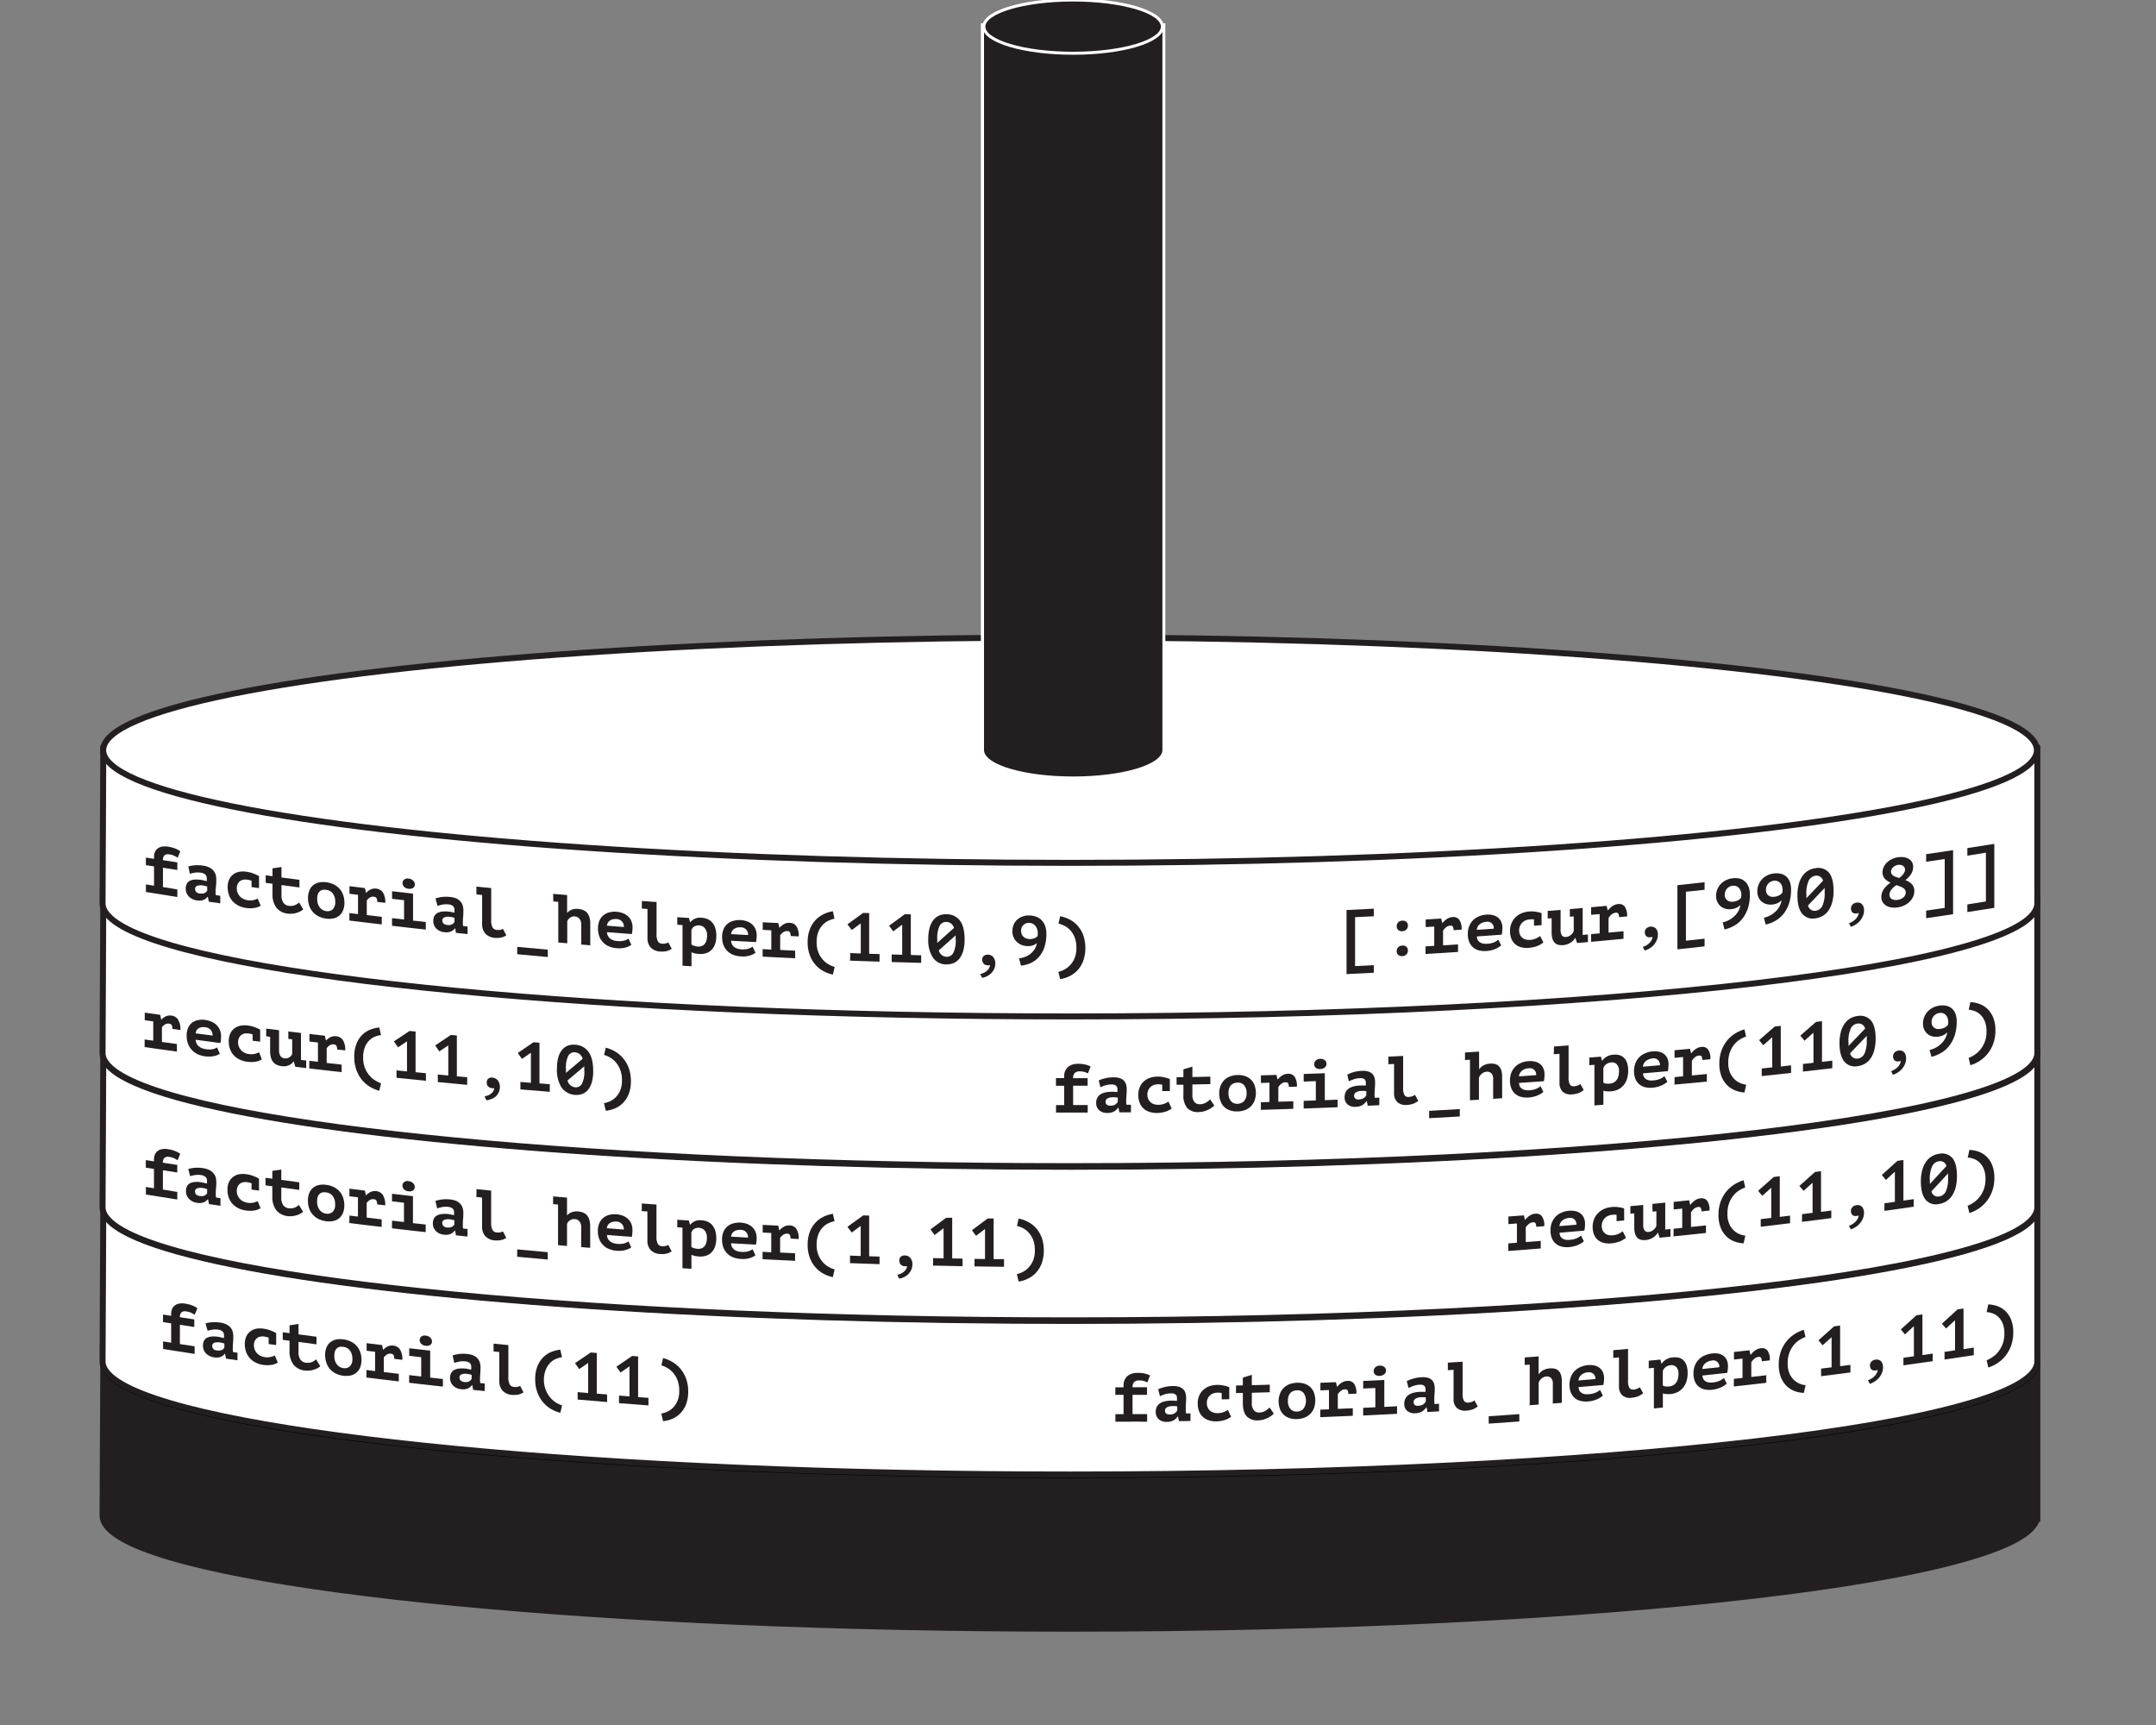 <svg id="Layer_1" data-name="Layer 1" xmlns="http://www.w3.org/2000/svg" viewBox="0 0 720 576"><rect x="0" y="0" width="720" height="576" fill="#808080" stroke="none"/><defs><style>.cls-1,.cls-2,.cls-4,.cls-6{fill:#231f20;}.cls-1,.cls-3{stroke:#231f20;}.cls-1,.cls-6{stroke-miterlimit:10;}.cls-1,.cls-2,.cls-3{stroke-width:2px;}.cls-2{stroke:#000;}.cls-2,.cls-3{stroke-linecap:round;stroke-linejoin:round;}.cls-3,.cls-5{fill:#fff;}.cls-6{stroke:#fff;}</style></defs><title>Hanoi_Tower_Set_5_Final</title><path class="cls-1" d="M680.38,506.49c0-.14,0-0.29,0-0.43s0-.29,0-0.43V453.84H34.5s-0.25,51.74-.25,52.22c0,2.67,2.32,5.24,6.64,7.71,15.13,8.61,55.2,16.11,111,21.48s127.39,8.59,205.41,8.59c89.17,0,169.9-4.21,228.35-11,29.22-3.41,52.88-7.46,69.24-12,8.18-2.25,14.54-4.62,18.86-7.08,3.69-2.1,5.91-4.29,6.48-6.55h0.11v-0.73Z"/><ellipse class="cls-2" cx="357.34" cy="454.92" rx="322.89" ry="37.63"/><path class="cls-3" d="M680.38,455c0-.14,0-0.29,0-0.43s0-.29,0-0.43V402.36H34.5s-0.25,51.74-.25,52.22c0,2.67,2.32,5.24,6.64,7.71,15.13,8.61,55.2,16.11,111,21.48s127.39,8.59,205.41,8.59c89.17,0,169.9-4.21,228.35-11,29.22-3.41,52.88-7.46,69.24-12,8.18-2.25,14.54-4.62,18.86-7.08,3.69-2.1,5.91-4.29,6.48-6.55h0.11V455Z"/><ellipse class="cls-3" cx="357.34" cy="403.44" rx="322.89" ry="37.63"/><path class="cls-3" d="M680.38,403.53c0-.14,0-0.29,0-0.43s0-.29,0-0.43V350.88H34.5s-0.25,51.74-.25,52.22c0,2.67,2.32,5.24,6.64,7.71,15.13,8.61,55.2,16.11,111,21.48s127.39,8.59,205.41,8.59c89.17,0,169.9-4.21,228.35-11,29.22-3.41,52.88-7.46,69.24-12,8.18-2.25,14.54-4.62,18.86-7.08,3.69-2.1,5.91-4.29,6.48-6.55h0.11v-0.73Z"/><ellipse class="cls-3" cx="357.34" cy="351.97" rx="322.89" ry="37.63"/><path class="cls-3" d="M680.38,352.06c0-.14,0-0.29,0-0.43s0-.29,0-0.43V299.4H34.5s-0.25,51.74-.25,52.22c0,2.67,2.32,5.24,6.64,7.71,15.13,8.61,55.2,16.11,111,21.48s127.39,8.59,205.41,8.59c89.17,0,169.9-4.21,228.35-11,29.22-3.41,52.88-7.46,69.24-12,8.18-2.25,14.54-4.62,18.86-7.08,3.69-2.1,5.91-4.29,6.48-6.55h0.11v-0.73Z"/><ellipse class="cls-3" cx="357.34" cy="300.49" rx="322.89" ry="37.63"/><path class="cls-3" d="M680.38,302.06c0-.14,0-0.29,0-0.43s0-.29,0-0.43V249.4H34.5s-0.25,51.74-.25,52.22c0,2.67,2.32,5.24,6.64,7.71,15.13,8.61,55.2,16.11,111,21.48s127.39,8.59,205.41,8.59c89.17,0,169.9-4.21,228.35-11,29.22-3.41,52.88-7.46,69.24-12,8.18-2.25,14.54-4.62,18.86-7.08,3.69-2.1,5.91-4.29,6.48-6.55h0.11v-0.73Z"/><ellipse class="cls-3" cx="357.34" cy="250.49" rx="322.89" ry="37.63"/><path class="cls-4" d="M358.37,259.78c-16,0-29-3.75-30.2-8.61h-0.08l0-.5V8.27h60.63V251.17h-0.12C387.34,256,374.34,259.78,358.37,259.78Z"/><path class="cls-5" d="M388.19,8.77v241.9h0c-0.49,4.78-13.63,8.61-29.79,8.61s-29.3-3.83-29.79-8.61h0v-0.21s0,0,0-.06,0,0,0-.06V8.77h59.63m1-1H327.56V250.29s0,0.07,0,.11v1.27h0.23c2,5.6,16.84,8.61,30.58,8.61s28.6-3,30.58-8.61h0.21l0-1V7.77h0Z"/><ellipse class="cls-6" cx="358.37" cy="8.89" rx="29.81" ry="8.89"/><path class="cls-4" d="M54.46,450.44v-2.53l2.7,0.43V441.9l-2.72-.43v-2.53l2.72,0.43v-0.64a3.87,3.87,0,0,1,.38-1.8,3,3,0,0,1,1-1.13,3.43,3.43,0,0,1,1.43-.53,5.73,5.73,0,0,1,1.68,0,11.54,11.54,0,0,1,2.6.66,7.89,7.89,0,0,1,1.68.91L65,439a12.27,12.27,0,0,0-1.13-.63,5.45,5.45,0,0,0-1.57-.45,2,2,0,0,0-1.73.3,2.21,2.21,0,0,0-.49,1.61l4.8,0.74v2.53l-4.8-.74v6.44L65,449.55v2.53C60.76,451.43,58.66,451.11,54.46,450.44Z"/><path class="cls-4" d="M68.62,441.91a11.17,11.17,0,0,1,2.12-.39,11.81,11.81,0,0,1,2.85.12,6.9,6.9,0,0,1,2,.59,4.14,4.14,0,0,1,1.35,1,3.74,3.74,0,0,1,.74,1.37,5.91,5.91,0,0,1,.23,1.69q0,1.17-.08,2t-0.08,1.46a10.11,10.11,0,0,0,0,1.09c0,0.21.05,0.43,0.07,0.63l1.49,0.22v2.53l-3.84-.56-0.3-1.61-0.11,0a3.19,3.19,0,0,1-1.3,1,4,4,0,0,1-2.27.18,4.47,4.47,0,0,1-2.71-1.33,3.65,3.65,0,0,1-1-2.59,3.35,3.35,0,0,1,.35-1.61,2.38,2.38,0,0,1,1-1,4.23,4.23,0,0,1,1.61-.42,9.26,9.26,0,0,1,2.1.09q0.41,0.06.86,0.17l1.11,0.26a2.28,2.28,0,0,0,0-.45v-0.44a1.7,1.7,0,0,0-.5-1.33A2.76,2.76,0,0,0,73,444a6.64,6.64,0,0,0-2.09,0,11.77,11.77,0,0,0-1.57.36Zm3.89,9a2.52,2.52,0,0,0,1.63-.16,2.17,2.17,0,0,0,.79-0.75v-1.38l-0.68-.2a8.27,8.27,0,0,0-1-.2,4.63,4.63,0,0,0-.86,0,2.57,2.57,0,0,0-.77.14,1.22,1.22,0,0,0-.54.37,1,1,0,0,0-.2.64,1.51,1.51,0,0,0,.37,1.06A2,2,0,0,0,72.51,450.94Z"/><path class="cls-4" d="M92.79,455a5.66,5.66,0,0,1-2.2.76,9.32,9.32,0,0,1-2.63,0,8.16,8.16,0,0,1-2.65-.81,6.56,6.56,0,0,1-1.95-1.51,6.29,6.29,0,0,1-1.2-2.09,7.69,7.69,0,0,1-.41-2.54,6,6,0,0,1,.48-2.51,4.44,4.44,0,0,1,1.34-1.72,4.88,4.88,0,0,1,2-.9,7.52,7.52,0,0,1,2.54,0,10.13,10.13,0,0,1,2.4.64,12.93,12.93,0,0,1,1.72.81v4l-2.52-.35v-2.12a6.92,6.92,0,0,0-1.42-.36,4.14,4.14,0,0,0-1.27,0,2.58,2.58,0,0,0-1.92,1.42,3.26,3.26,0,0,0-.31,1.5,3.85,3.85,0,0,0,.25,1.39,3.9,3.9,0,0,0,.71,1.18,4,4,0,0,0,1.13.88,4.49,4.49,0,0,0,1.5.48,5.09,5.09,0,0,0,2.14-.07,7.34,7.34,0,0,0,1.25-.47Z"/><path class="cls-4" d="M96.69,447.69l-2.27-.31v-2.53l2.27,0.31v-2.62l3-.45v3.47l6,0.8v2.53l-6-.8v3.29a4.39,4.39,0,0,0,.66,2.65,2.66,2.66,0,0,0,1.86,1,3.83,3.83,0,0,0,1.12,0,3.75,3.75,0,0,0,.91-0.26,4.32,4.32,0,0,0,.73-0.41l0.61-.43,1.38,2.25a3.66,3.66,0,0,1-1,.71,7.11,7.11,0,0,1-1.26.5,7.25,7.25,0,0,1-1.41.26,6.58,6.58,0,0,1-1.44,0,5.68,5.68,0,0,1-3.86-2A7.45,7.45,0,0,1,96.69,451v-3.29Z"/><path class="cls-4" d="M108.58,452.5A6.66,6.66,0,0,1,109,450a4.43,4.43,0,0,1,1.24-1.75,4.51,4.51,0,0,1,1.91-.94,7,7,0,0,1,2.49-.08,7.79,7.79,0,0,1,2.58.76,6.34,6.34,0,0,1,1.92,1.47,6.08,6.08,0,0,1,1.18,2.07,7.81,7.81,0,0,1,.4,2.53,6.68,6.68,0,0,1-.44,2.52,4.35,4.35,0,0,1-3.15,2.7,7,7,0,0,1-2.49.09,7.75,7.75,0,0,1-2.58-.77,6.35,6.35,0,0,1-1.91-1.48A6.11,6.11,0,0,1,109,455,7.82,7.82,0,0,1,108.58,452.5Zm3.07,0.4a4.83,4.83,0,0,0,.21,1.43,4,4,0,0,0,.6,1.2,3.25,3.25,0,0,0,.94.87,3.16,3.16,0,0,0,1.26.43,2.61,2.61,0,0,0,2.17-.58,3.34,3.34,0,0,0,.84-2.59,4.42,4.42,0,0,0-.78-2.66,3.1,3.1,0,0,0-2.22-1.26,3.42,3.42,0,0,0-1.19,0,2,2,0,0,0-1,.51,2.61,2.61,0,0,0-.63,1A4.7,4.7,0,0,0,111.65,452.9Z"/><path class="cls-4" d="M122.43,457.47l2.85,0.35v-6.44l-2.85-.35V448.5l5.16,0.63,0.34,1.56H128a5.12,5.12,0,0,1,1.47-1.09,3.39,3.39,0,0,1,1.93-.28,3,3,0,0,1,2.17,1.27,6,6,0,0,1,.79,3.47l-2.69-.32a2.49,2.49,0,0,0-.24-1.24,1,1,0,0,0-.77-0.47,2.09,2.09,0,0,0-1.48.28,3.9,3.9,0,0,0-1,.94v4.9l5,0.59v2.53c-4.32-.51-6.49-0.77-10.81-1.3v-2.53Z"/><path class="cls-4" d="M136.66,459.17l4,0.46v-6.44l-4-.46V450.2l7,0.8v9l4.25,0.47c0,1,0,1.52,0,2.53-4.51-.5-6.77-0.75-11.27-1.27v-2.53Zm3.49-11.7a1.44,1.44,0,0,1,.53-1.16,1.86,1.86,0,0,1,1.47-.34,2.5,2.5,0,0,1,1.54.68,1.77,1.77,0,0,1,.57,1.28,1.32,1.32,0,0,1-.57,1.14,2.17,2.17,0,0,1-1.54.3,2.37,2.37,0,0,1-1.47-.64A1.73,1.73,0,0,1,140.15,447.47Z"/><path class="cls-4" d="M151.15,452.6a11.54,11.54,0,0,1,2.12-.48,11.88,11.88,0,0,1,2.86,0,6.73,6.73,0,0,1,2,.5,3.92,3.92,0,0,1,1.36,1,3.55,3.55,0,0,1,.75,1.34,5.79,5.79,0,0,1,.23,1.68q0,1.17-.08,2t-0.08,1.46a10,10,0,0,0,0,1.09c0,0.21.05,0.43,0.07,0.63l1.49,0.15v2.53l-3.86-.4-0.3-1.6h-0.11a3.4,3.4,0,0,1-1.3,1.09,4.1,4.1,0,0,1-2.28.28,4.29,4.29,0,0,1-2.72-1.21,3.5,3.5,0,0,1-1-2.55,3.43,3.43,0,0,1,.35-1.63,2.54,2.54,0,0,1,1-1,4.41,4.41,0,0,1,1.62-.49,9.31,9.31,0,0,1,2.11,0q0.41,0,.87.14l1.12,0.21a2.3,2.3,0,0,0,0-.46v-0.44a1.63,1.63,0,0,0-.5-1.31,2.66,2.66,0,0,0-1.48-.54,6.7,6.7,0,0,0-2.1.08,12.21,12.21,0,0,0-1.57.43Zm3.91,8.86a2.58,2.58,0,0,0,1.64-.23,2.31,2.31,0,0,0,.8-0.78v-1.38l-0.68-.18a8.14,8.14,0,0,0-1-.16,4.66,4.66,0,0,0-.86,0,2.63,2.63,0,0,0-.77.17,1.29,1.29,0,0,0-.55.39,1,1,0,0,0-.2.65,1.45,1.45,0,0,0,.37,1A1.94,1.94,0,0,0,155.06,461.46Z"/><path class="cls-4" d="M164.87,448.65l4.9,0.49v10.63a5.2,5.2,0,0,0,.44,2.5,1.72,1.72,0,0,0,1.4.83,3.77,3.77,0,0,0,1.17,0,4,4,0,0,0,.92-0.34l1.13,2.18q-0.39.22-.78,0.4a4.59,4.59,0,0,1-.83.29,5.31,5.31,0,0,1-1,.14,7.49,7.49,0,0,1-1.16,0,4.78,4.78,0,0,1-3.24-1.42,4.68,4.68,0,0,1-1.08-3.24v-9.66l-1.91-.19v-2.53Z"/><path class="cls-4" d="M187.12,471.75a11.6,11.6,0,0,1-3.13-1.29,10.44,10.44,0,0,1-2.69-2.29,11,11,0,0,1-1.87-3.3,12.52,12.52,0,0,1-.7-4.34,11.46,11.46,0,0,1,.7-4.2,8.84,8.84,0,0,1,1.87-3,8.21,8.21,0,0,1,2.69-1.85,10.61,10.61,0,0,1,3.13-.8l0.55,2.51a8.89,8.89,0,0,0-1.83.49,5.89,5.89,0,0,0-1.94,1.23,6.8,6.8,0,0,0-1.55,2.26,9.26,9.26,0,0,0,1.66,9.78,8.16,8.16,0,0,0,2,1.58,8.65,8.65,0,0,0,1.7.76Z"/><path class="cls-4" d="M192.9,464.85l3.52,0.3V455.1l-3,2.06-1.38-2,5.25-3.55,2,0.17v13.57l3.45,0.28v2.53l-9.83-.83v-2.53Z"/><path class="cls-4" d="M206.71,466l3.52,0.28V456.23l-3,2.08-1.38-1.95,5.25-3.59,2,0.16V466.5l3.45,0.26v2.53l-9.83-.76V466Z"/><path class="cls-4" d="M220.84,472a7.43,7.43,0,0,0,1.7-.49,6.52,6.52,0,0,0,2-1.26,7.16,7.16,0,0,0,1.62-2.27,8.17,8.17,0,0,0,.67-3.52,9.68,9.68,0,0,0-.63-3.72,8.49,8.49,0,0,0-1.55-2.51,7.41,7.41,0,0,0-1.95-1.54,10.35,10.35,0,0,0-1.83-.79l0.55-2.42a12.28,12.28,0,0,1,3.13,1.3,10.34,10.34,0,0,1,2.69,2.28,10.93,10.93,0,0,1,1.88,3.29,12.39,12.39,0,0,1,.7,4.31,11.58,11.58,0,0,1-.7,4.23,8.89,8.89,0,0,1-1.88,3,8.28,8.28,0,0,1-2.69,1.86,10.06,10.06,0,0,1-3.13.79Z"/><path class="cls-4" d="M372.49,474.73V472.2h2.72v-6.44h-2.74v-2.53h2.74v-0.64a4.23,4.23,0,0,1,.38-1.87,3.78,3.78,0,0,1,1-1.29,4.14,4.14,0,0,1,1.44-.76,6,6,0,0,1,1.7-.25,10.78,10.78,0,0,1,2.62.24,6.65,6.65,0,0,1,1.7.64l-0.88,2.29a10.32,10.32,0,0,0-1.14-.45,5,5,0,0,0-1.58-.19,2.26,2.26,0,0,0-1.74.58,2.52,2.52,0,0,0-.5,1.69l4.84,0v2.53l-4.84,0v6.44l4.87,0v2.53C378.84,474.7,376.72,474.71,372.49,474.73Z"/><path class="cls-4" d="M386.77,463.9a12.76,12.76,0,0,1,2.13-.74,12.23,12.23,0,0,1,2.87-.34,6.35,6.35,0,0,1,2,.26,3.34,3.34,0,0,1,1.36.79,3,3,0,0,1,.75,1.25,5.49,5.49,0,0,1,.23,1.65q0,1.17-.08,2T396,470.25a9.83,9.83,0,0,0,0,1.08c0,0.21.05,0.42,0.07,0.62l1.5,0v2.53l-3.87.06-0.3-1.56h-0.11a4.06,4.06,0,0,1-1.31,1.25,4.41,4.41,0,0,1-2.29.55,3.85,3.85,0,0,1-2.73-.89,3.11,3.11,0,0,1-1-2.43,3.68,3.68,0,0,1,.35-1.67,3,3,0,0,1,1-1.16,5,5,0,0,1,1.63-.69,9.58,9.58,0,0,1,2.12-.25c0.27,0,.57,0,0.87,0l1.12,0.08a2.37,2.37,0,0,0,0-.46v-0.44a1.45,1.45,0,0,0-.5-1.25,2.43,2.43,0,0,0-1.49-.36,7,7,0,0,0-2.11.33,13.7,13.7,0,0,0-1.58.62Zm3.93,8.39a2.53,2.53,0,0,0,2.44-1.3v-1.38l-0.68-.09a7.94,7.94,0,0,0-1,0,4.77,4.77,0,0,0-.87.09,2.93,2.93,0,0,0-.78.26,1.54,1.54,0,0,0-.55.46,1.1,1.1,0,0,0-.2.67,1.29,1.29,0,0,0,.38,1A1.75,1.75,0,0,0,390.7,472.29Z"/><path class="cls-4" d="M411.13,473.07a6.8,6.8,0,0,1-2.21,1.12,9.81,9.81,0,0,1-2.65.42,7.46,7.46,0,0,1-2.66-.38,5.27,5.27,0,0,1-2-1.19,5.07,5.07,0,0,1-1.21-1.9,7.08,7.08,0,0,1-.42-2.48,6.53,6.53,0,0,1,.48-2.59,5.58,5.58,0,0,1,1.35-1.94,6,6,0,0,1,2-1.23,8,8,0,0,1,2.56-.46,9.43,9.43,0,0,1,2.42.24,11.11,11.11,0,0,1,1.73.53v4l-2.54.06v-2.12a6.48,6.48,0,0,0-1.43-.13,4.39,4.39,0,0,0-1.28.22,3.22,3.22,0,0,0-1.13.64,3.36,3.36,0,0,0-.81,1.09,3.55,3.55,0,0,0-.31,1.55,3.51,3.51,0,0,0,.25,1.35,3.07,3.07,0,0,0,1.86,1.77,4.08,4.08,0,0,0,1.51.23,5.46,5.46,0,0,0,2.16-.42,9,9,0,0,0,1.26-.67Z"/><path class="cls-4" d="M415.05,465.11l-2.28.06v-2.53l2.28-.06V460l3-.93c0,1.39,0,2.08,0,3.47l6-.18v2.53l-6,.18v3.29a3.88,3.88,0,0,0,.67,2.55,2.24,2.24,0,0,0,1.87.74,4,4,0,0,0,1.13-.18,4.41,4.41,0,0,0,.91-0.41,5.45,5.45,0,0,0,.74-0.53L424,470l1.38,2a4.65,4.65,0,0,1-1,.87,8.7,8.7,0,0,1-1.27.71,8.26,8.26,0,0,1-1.42.49,6.85,6.85,0,0,1-1.45.2,4.85,4.85,0,0,1-3.89-1.33q-1.3-1.4-1.3-4.53v-3.29Z"/><path class="cls-4" d="M427,468a7.18,7.18,0,0,1,.44-2.59,5.44,5.44,0,0,1,3.17-3.2,7.53,7.53,0,0,1,2.5-.49,7.13,7.13,0,0,1,2.59.34,5.1,5.1,0,0,1,1.93,1.16,4.92,4.92,0,0,1,1.19,1.87,7.82,7.82,0,0,1,0,5.06,5.46,5.46,0,0,1-3.17,3.21,7.47,7.47,0,0,1-2.5.49,7.09,7.09,0,0,1-2.59-.35,5.11,5.11,0,0,1-1.93-1.17,4.94,4.94,0,0,1-1.19-1.88A7.22,7.22,0,0,1,427,468Zm3.09-.1a4.48,4.48,0,0,0,.21,1.4,3.29,3.29,0,0,0,.6,1.11,2.57,2.57,0,0,0,.94.71,2.85,2.85,0,0,0,1.27.22,3,3,0,0,0,2.18-.93,4.66,4.66,0,0,0,.06-5.26,2.61,2.61,0,0,0-2.24-.9,3.66,3.66,0,0,0-1.2.24,2.48,2.48,0,0,0-1,.67,3.24,3.24,0,0,0-.63,1.13A5,5,0,0,0,430.11,467.88Z"/><path class="cls-4" d="M440.95,470.7l2.86-.11v-6.44l-2.86.11v-2.53l5.19-.21,0.35,1.5h0.09a6.51,6.51,0,0,1,1.48-1.33,3.78,3.78,0,0,1,1.94-.59,2.51,2.51,0,0,1,2.18.91,5.39,5.39,0,0,1,.79,3.34l-2.7.12a2.25,2.25,0,0,0-.24-1.2,0.81,0.81,0,0,0-.77-0.35,2.37,2.37,0,0,0-1.49.52,5,5,0,0,0-1,1.1v4.9l5-.22v2.53c-4.34.19-6.52,0.29-10.86,0.46V470.7Z"/><path class="cls-4" d="M455.24,470.09l4.06-.19c0-2.58,0-3.86,0-6.44l-4.06.19v-2.53l7.05-.34v9l4.26-.22c0,1,0,1.52,0,2.53-4.53.24-6.79,0.35-11.32,0.56v-2.53Zm3.5-12.26a1.71,1.71,0,0,1,.53-1.24,2.14,2.14,0,0,1,1.47-.58,2.17,2.17,0,0,1,1.54.43,1.48,1.48,0,0,1,.58,1.19,1.57,1.57,0,0,1-.58,1.24,2.47,2.47,0,0,1-1.54.55,2.06,2.06,0,0,1-1.47-.4A1.46,1.46,0,0,1,458.75,457.82Z"/><path class="cls-4" d="M469.79,461.17a13.27,13.27,0,0,1,2.13-.83,12.43,12.43,0,0,1,2.87-.46,6.25,6.25,0,0,1,2,.17,3.16,3.16,0,0,1,1.36.74,2.87,2.87,0,0,1,.75,1.22,5.4,5.4,0,0,1,.23,1.64q0,1.17-.08,2T479,467.13a9.74,9.74,0,0,0,0,1.08c0,0.21.05,0.42,0.07,0.62l1.5-.09v2.53l-3.87.23-0.3-1.55h-0.11a4.32,4.32,0,0,1-1.31,1.3,4.54,4.54,0,0,1-2.29.65,3.71,3.71,0,0,1-2.73-.77,3,3,0,0,1-1-2.38,3.78,3.78,0,0,1,.35-1.69,3.22,3.22,0,0,1,1-1.21,5.2,5.2,0,0,1,1.63-.76,9.73,9.73,0,0,1,2.12-.34c0.27,0,.57,0,0.87,0l1.12,0a2.4,2.4,0,0,0,0-.46V463.9a1.39,1.39,0,0,0-.5-1.23,2.36,2.36,0,0,0-1.49-.29,7.14,7.14,0,0,0-2.1.42,14.28,14.28,0,0,0-1.58.68Zm3.92,8.22a2.88,2.88,0,0,0,1.64-.49,3,3,0,0,0,.8-0.91v-1.38l-0.68-.06a7.87,7.87,0,0,0-1,0,4.85,4.85,0,0,0-.87.13,3,3,0,0,0-.77.3,1.63,1.63,0,0,0-.55.48,1.13,1.13,0,0,0-.2.68,1.24,1.24,0,0,0,.38,1A1.7,1.7,0,0,0,473.71,469.39Z"/><path class="cls-4" d="M483.54,455l4.91-.31c0,4.25,0,6.38,0,10.63a4.76,4.76,0,0,0,.44,2.43,1.44,1.44,0,0,0,1.41.6,4,4,0,0,0,1.17-.23,4.81,4.81,0,0,0,.92-0.49l1.13,2q-0.39.28-.78,0.52a5.45,5.45,0,0,1-.83.42,5.91,5.91,0,0,1-1,.29,7.74,7.74,0,0,1-1.16.16,4.13,4.13,0,0,1-3.25-.9,4,4,0,0,1-1.08-3.06v-9.66l-1.91.12V455Z"/><path class="cls-4" d="M497.16,472.91c4.09-.28,6.14-0.42,10.22-0.72v2.46c-4.09.3-6.13,0.44-10.22,0.72v-2.46Z"/><path class="cls-4" d="M509.18,453.27l4.65-.35v5.89h0.09a4.34,4.34,0,0,1,1.47-1.29,5.76,5.76,0,0,1,3.78-.5,2.76,2.76,0,0,1,1.27.66,3.22,3.22,0,0,1,.83,1.37,7,7,0,0,1,.3,2.22v7.15l-3,.24v-6.53a2.67,2.67,0,0,0-.6-2,1.94,1.94,0,0,0-1.57-.5,2.81,2.81,0,0,0-1.56.64,3.13,3.13,0,0,0-1,1.4V469l-3,.23c0-5.43,0-8.14,0-13.57l-1.66.12v-2.53Z"/><path class="cls-4" d="M535.28,466a4.62,4.62,0,0,1-.77.61,8.26,8.26,0,0,1-1.1.59,9.33,9.33,0,0,1-3,.76,7.59,7.59,0,0,1-2.64-.19,4.6,4.6,0,0,1-3.2-2.85,6.81,6.81,0,0,1-.43-2.51,7,7,0,0,1,.48-2.7,6,6,0,0,1,1.32-2,6.19,6.19,0,0,1,2-1.3,8,8,0,0,1,2.44-.59,7.39,7.39,0,0,1,1.81.08,4.52,4.52,0,0,1,1.71.65,3.75,3.75,0,0,1,1.28,1.4,4.85,4.85,0,0,1,.5,2.35,11.25,11.25,0,0,1-.23,2.16l-8.28.71a2.51,2.51,0,0,0,.31,1.22,2.18,2.18,0,0,0,.76.76,3,3,0,0,0,1.08.38,5.29,5.29,0,0,0,1.3,0,7,7,0,0,0,2.27-.52,5.36,5.36,0,0,0,1.44-.91Zm-5-7.78a4,4,0,0,0-1.13.26,3.5,3.5,0,0,0-1,.56,3,3,0,0,0-.7.84,2.58,2.58,0,0,0-.32,1.08l5.66-.48A2.07,2.07,0,0,0,530.31,458.26Z"/><path class="cls-4" d="M538.79,450.85l4.9-.44V461a4.69,4.69,0,0,0,.44,2.42,1.4,1.4,0,0,0,1.4.56,4,4,0,0,0,1.17-.26,5,5,0,0,0,.92-0.51l1.13,2q-0.39.29-.78,0.55a5.63,5.63,0,0,1-.83.45,6,6,0,0,1-1,.32,7.79,7.79,0,0,1-1.16.19,4,4,0,0,1-3.24-.81,3.94,3.94,0,0,1-1.08-3v-9.66l-1.91.17v-2.53Z"/><path class="cls-4" d="M550.59,454.36l3.91-.38,0.34,1.35h0.09a4.9,4.9,0,0,1,3.86-2.08,5.28,5.28,0,0,1,1.94.14,3.32,3.32,0,0,1,1.52.89,4.34,4.34,0,0,1,1,1.69,8.28,8.28,0,0,1,.34,2.56,8.83,8.83,0,0,1-.39,2.7,6.4,6.4,0,0,1-1.13,2.13,5.56,5.56,0,0,1-1.79,1.45,6.68,6.68,0,0,1-2.41.68,9.35,9.35,0,0,1-1.4,0,3.6,3.6,0,0,1-1.15-.22V470l-3,.29V456.73l-1.72.16v-2.53Zm7.31,1.5a3.31,3.31,0,0,0-1.6.59,2.59,2.59,0,0,0-1,1.41v4.78a2.22,2.22,0,0,0,.93.31,5,5,0,0,0,1.23,0,3.42,3.42,0,0,0,1.2-.34,2.82,2.82,0,0,0,1-.8,3.85,3.85,0,0,0,.64-1.28,6.23,6.23,0,0,0,.23-1.79,3.13,3.13,0,0,0-.74-2.27A2.17,2.17,0,0,0,557.9,455.86Z"/><path class="cls-4" d="M576.65,462a4.77,4.77,0,0,1-.77.62,8.46,8.46,0,0,1-1.1.61,9.46,9.46,0,0,1-3,.83,7.53,7.53,0,0,1-2.63-.14,4.46,4.46,0,0,1-3.19-2.79,6.75,6.75,0,0,1-.42-2.5,7.14,7.14,0,0,1,.48-2.71,6.13,6.13,0,0,1,1.32-2,6.36,6.36,0,0,1,2-1.34,8.11,8.11,0,0,1,2.44-.64,7.36,7.36,0,0,1,1.8,0,4.42,4.42,0,0,1,1.71.61,3.63,3.63,0,0,1,1.27,1.37,4.8,4.8,0,0,1,.49,2.34,11.34,11.34,0,0,1-.23,2.16l-8.27.88a2.47,2.47,0,0,0,.31,1.21,2.11,2.11,0,0,0,.76.75,3,3,0,0,0,1.08.36,5.27,5.27,0,0,0,1.3,0,7.11,7.11,0,0,0,2.26-.56,5.51,5.51,0,0,0,1.44-.94Zm-5-7.68a4,4,0,0,0-1.13.28,3.59,3.59,0,0,0-1,.58,3.05,3.05,0,0,0-.7.86,2.63,2.63,0,0,0-.32,1.09l5.65-.6A2,2,0,0,0,571.69,454.31Z"/><path class="cls-4" d="M579.07,460.41l2.85-.31v-6.44l-2.85.31v-2.53l5.17-.57,0.34,1.48h0.09a7.2,7.2,0,0,1,1.47-1.43,4,4,0,0,1,1.93-.73,2.33,2.33,0,0,1,2.17.76,5.14,5.14,0,0,1,.79,3.29l-2.69.31a2.16,2.16,0,0,0-.24-1.18,0.75,0.75,0,0,0-.77-0.29,2.53,2.53,0,0,0-1.48.63,5.49,5.49,0,0,0-1,1.17v4.9l5-.57v2.53c-4.33.5-6.49,0.74-10.82,1.22v-2.53Z"/><path class="cls-4" d="M602.39,465.11a9.69,9.69,0,0,1-3.12-.63,7.71,7.71,0,0,1-2.68-1.73,8.33,8.33,0,0,1-1.87-2.91,11.33,11.33,0,0,1-.7-4.2,12.71,12.71,0,0,1,.7-4.35,11.64,11.64,0,0,1,1.87-3.38,11.09,11.09,0,0,1,2.68-2.41,12.91,12.91,0,0,1,3.12-1.46l0.55,2.39a10.89,10.89,0,0,0-1.82.88,7.92,7.92,0,0,0-1.94,1.64,9.06,9.06,0,0,0-1.55,2.59,10,10,0,0,0-.63,3.76,8,8,0,0,0,.67,3.48,6.67,6.67,0,0,0,1.62,2.19,6.06,6.06,0,0,0,2,1.17,7.1,7.1,0,0,0,1.7.4Z"/><path class="cls-4" d="M608.15,457l3.51-.44V446.51l-3,2.7-1.38-1.67,5.23-4.66,2-.26c0,5.43,0,8.14,0,13.57l3.44-.44v2.53l-9.79,1.25V457Z"/><path class="cls-4" d="M624.47,455.95a1.81,1.81,0,0,1,.52-1.31,2.15,2.15,0,0,1,1.3-.63,2,2,0,0,1,1.9.57,2.89,2.89,0,0,1,.64,2,4.73,4.73,0,0,1-.4,1.94,6,6,0,0,1-1,1.61,6.83,6.83,0,0,1-1.43,1.21,6.65,6.65,0,0,1-1.57.74l-0.62-1.18a7.65,7.65,0,0,0,1.11-.54,5.41,5.41,0,0,0,1-.77,4.34,4.34,0,0,0,.77-1,2.75,2.75,0,0,0,.36-1.15,3,3,0,0,1-1.17.19,1.54,1.54,0,0,1-.79-0.26,1.25,1.25,0,0,1-.45-0.58A2.21,2.21,0,0,1,624.47,455.95Z"/><path class="cls-4" d="M635.65,453.37l3.5-.49V442.82l-3,2.75-1.37-1.65,5.22-4.73,2-.29v13.57l3.43-.49v2.53l-9.78,1.39v-2.53Z"/><path class="cls-4" d="M649.39,451.4l3.5-.52V440.84l-3,2.77L648.5,442l5.22-4.77,2-.3c0,5.43,0,8.14,0,13.57l3.43-.52v2.53c-3.91.59-5.86,0.88-9.77,1.45V451.4Z"/><path class="cls-4" d="M663.44,454.2a9.24,9.24,0,0,0,1.69-.87,8.94,8.94,0,0,0,2-1.71A9.74,9.74,0,0,0,668.7,449a9.3,9.3,0,0,0,.66-3.67,8.68,8.68,0,0,0-.63-3.58,6.23,6.23,0,0,0-1.54-2.16,5.39,5.39,0,0,0-1.93-1.1,8.45,8.45,0,0,0-1.82-.38l0.55-2.55a10.07,10.07,0,0,1,3.11.6,7.47,7.47,0,0,1,2.67,1.68,8.12,8.12,0,0,1,1.86,2.87,11.17,11.17,0,0,1,.7,4.16,13,13,0,0,1-.7,4.39,11.93,11.93,0,0,1-1.86,3.42,11.42,11.42,0,0,1-2.67,2.46,12.35,12.35,0,0,1-3.11,1.49Z"/><path class="cls-4" d="M48.72,398.87c0-1,0-1.52,0-2.53l2.7,0.43v-6.44l-2.72-.43c0-1,0-1.52,0-2.53l2.72,0.43v-0.64a3.87,3.87,0,0,1,.38-1.8,3,3,0,0,1,1-1.13,3.43,3.43,0,0,1,1.43-.53,5.72,5.72,0,0,1,1.68,0,11.54,11.54,0,0,1,2.6.66,7.87,7.87,0,0,1,1.68.91l-0.87,2.14a12.27,12.27,0,0,0-1.13-.63,5.45,5.45,0,0,0-1.57-.45,2,2,0,0,0-1.73.3,2.21,2.21,0,0,0-.49,1.61l4.8,0.74c0,1,0,1.52,0,2.53l-4.8-.74v6.44L59.21,398c0,1,0,1.52,0,2.53C55,399.86,52.91,399.53,48.72,398.87Z"/><path class="cls-4" d="M62.87,390.34a11.17,11.17,0,0,1,2.12-.39,11.8,11.8,0,0,1,2.85.12,6.91,6.91,0,0,1,2,.59,4.14,4.14,0,0,1,1.35,1A3.74,3.74,0,0,1,72,393a5.91,5.91,0,0,1,.23,1.69q0,1.17-.08,2c-0.05.54-.08,1-0.08,1.46a10.05,10.05,0,0,0,0,1.09c0,0.21.05,0.43,0.07,0.63l1.49,0.22c0,1,0,1.52,0,2.53l-3.84-.56-0.3-1.61-0.11,0a3.19,3.19,0,0,1-1.3,1,4,4,0,0,1-2.27.18,4.47,4.47,0,0,1-2.71-1.33,3.66,3.66,0,0,1-1-2.59,3.35,3.35,0,0,1,.35-1.61,2.39,2.39,0,0,1,1-1,4.23,4.23,0,0,1,1.61-.42,9.26,9.26,0,0,1,2.1.09q0.41,0.06.86,0.17l1.11,0.26a2.28,2.28,0,0,0,0-.45v-0.44a1.7,1.7,0,0,0-.5-1.33,2.76,2.76,0,0,0-1.48-.6,6.64,6.64,0,0,0-2.09,0,11.76,11.76,0,0,0-1.57.36Zm3.89,9a2.52,2.52,0,0,0,1.63-.16,2.17,2.17,0,0,0,.79-0.75v-1.38l-0.68-.2a8.29,8.29,0,0,0-1-.2,4.63,4.63,0,0,0-.86,0,2.56,2.56,0,0,0-.77.14,1.22,1.22,0,0,0-.54.37,1,1,0,0,0-.2.64,1.51,1.51,0,0,0,.37,1.06A2,2,0,0,0,66.76,399.36Z"/><path class="cls-4" d="M87,403.45a5.66,5.66,0,0,1-2.2.76,9.32,9.32,0,0,1-2.63,0,8.17,8.17,0,0,1-2.65-.81,6.56,6.56,0,0,1-1.95-1.51,6.3,6.3,0,0,1-1.2-2.09,7.69,7.69,0,0,1-.41-2.54,6,6,0,0,1,.48-2.51A4.43,4.43,0,0,1,77.83,393a4.87,4.87,0,0,1,2-.9,7.52,7.52,0,0,1,2.54,0,10.13,10.13,0,0,1,2.4.64,12.93,12.93,0,0,1,1.72.81c0,1.62,0,2.43,0,4L84,397.23v-2.12a6.91,6.91,0,0,0-1.42-.36,4.15,4.15,0,0,0-1.27,0,2.58,2.58,0,0,0-1.92,1.42,3.25,3.25,0,0,0-.31,1.5,3.85,3.85,0,0,0,.25,1.39,3.85,3.85,0,0,0,1.84,2.07,4.48,4.48,0,0,0,1.5.48,5.09,5.09,0,0,0,2.14-.07,7.31,7.31,0,0,0,1.25-.47Z"/><path class="cls-4" d="M90.94,396.12l-2.27-.31c0-1,0-1.52,0-2.53l2.27,0.31c0-1,0-1.57,0-2.62l3-.45c0,1.39,0,2.08,0,3.47l6,0.8c0,1,0,1.52,0,2.53l-6-.8c0,1.32,0,2,0,3.29a4.38,4.38,0,0,0,.66,2.65,2.66,2.66,0,0,0,1.86,1,3.83,3.83,0,0,0,1.12,0,3.75,3.75,0,0,0,.91-0.26,4.32,4.32,0,0,0,.73-0.41l0.61-.43,1.38,2.25a3.67,3.67,0,0,1-1,.71,7.13,7.13,0,0,1-1.26.5,7.25,7.25,0,0,1-1.41.26,6.59,6.59,0,0,1-1.44,0,5.68,5.68,0,0,1-3.86-2,7.45,7.45,0,0,1-1.29-4.74C90.94,398.09,90.94,397.43,90.94,396.12Z"/><path class="cls-4" d="M102.83,400.92a6.65,6.65,0,0,1,.44-2.52,4.43,4.43,0,0,1,1.24-1.75,4.51,4.51,0,0,1,1.91-.94,7,7,0,0,1,2.49-.08,7.79,7.79,0,0,1,2.58.76,6.34,6.34,0,0,1,1.92,1.47,6.08,6.08,0,0,1,1.18,2.07,7.8,7.8,0,0,1,.4,2.53,6.68,6.68,0,0,1-.44,2.52,4.45,4.45,0,0,1-1.24,1.76,4.5,4.5,0,0,1-1.91.95,7,7,0,0,1-2.49.09,7.75,7.75,0,0,1-2.58-.77,6.35,6.35,0,0,1-1.92-1.48,6.12,6.12,0,0,1-1.18-2.07A7.82,7.82,0,0,1,102.83,400.92Zm3.07,0.4a4.85,4.85,0,0,0,.21,1.43,4,4,0,0,0,.6,1.2,3.25,3.25,0,0,0,.94.87,3.15,3.15,0,0,0,1.26.43,2.61,2.61,0,0,0,2.17-.58,3.34,3.34,0,0,0,.84-2.59,4.42,4.42,0,0,0-.78-2.66,3.09,3.09,0,0,0-2.23-1.26,3.41,3.41,0,0,0-1.19,0,2,2,0,0,0-1,.51,2.62,2.62,0,0,0-.63,1A4.71,4.71,0,0,0,105.91,401.32Z"/><path class="cls-4" d="M116.69,405.89l2.85,0.35c0-2.58,0-3.86,0-6.44l-2.85-.35c0-1,0-1.52,0-2.53l5.16,0.63,0.34,1.56h0.09a5.1,5.1,0,0,1,1.47-1.09,3.39,3.39,0,0,1,1.93-.28,3,3,0,0,1,2.17,1.27,6,6,0,0,1,.79,3.47l-2.69-.32a2.49,2.49,0,0,0-.24-1.24,1,1,0,0,0-.77-0.47,2.08,2.08,0,0,0-1.48.28,3.9,3.9,0,0,0-1,.94c0,2,0,2.94,0,4.9l5,0.59c0,1,0,1.52,0,2.53-4.32-.51-6.49-0.77-10.81-1.3C116.69,407.41,116.69,406.9,116.69,405.89Z"/><path class="cls-4" d="M130.91,407.59l4,0.46c0-2.58,0-3.86,0-6.44l-4-.46c0-1,0-1.52,0-2.53l7,0.8c0,3.59,0,5.38,0,9l4.25,0.47c0,1,0,1.52,0,2.53-4.51-.49-6.77-0.75-11.27-1.27C130.91,409.11,130.91,408.6,130.91,407.59Zm3.49-11.7a1.44,1.44,0,0,1,.53-1.16,1.86,1.86,0,0,1,1.47-.34,2.5,2.5,0,0,1,1.54.68,1.76,1.76,0,0,1,.57,1.28,1.32,1.32,0,0,1-.57,1.14,2.17,2.17,0,0,1-1.54.3,2.37,2.37,0,0,1-1.47-.64A1.73,1.73,0,0,1,134.4,395.89Z"/><path class="cls-4" d="M145.4,401a11.54,11.54,0,0,1,2.13-.48,11.87,11.87,0,0,1,2.86,0,6.73,6.73,0,0,1,2,.5,3.91,3.91,0,0,1,1.36,1,3.55,3.55,0,0,1,.75,1.34,5.79,5.79,0,0,1,.23,1.68q0,1.17-.08,2c-0.05.55-.08,1-0.08,1.46a10,10,0,0,0,0,1.09c0,0.21.05,0.43,0.07,0.63l1.49,0.15v2.53l-3.86-.4-0.3-1.6h-0.11a3.4,3.4,0,0,1-1.3,1.09,4.1,4.1,0,0,1-2.28.28,4.29,4.29,0,0,1-2.72-1.21,3.5,3.5,0,0,1-1-2.55,3.43,3.43,0,0,1,.35-1.63,2.55,2.55,0,0,1,1-1,4.41,4.41,0,0,1,1.62-.49,9.31,9.31,0,0,1,2.11,0c0.27,0,.56.07,0.87,0.14l1.12,0.21a2.3,2.3,0,0,0,0-.46v-0.44a1.63,1.63,0,0,0-.5-1.31,2.67,2.67,0,0,0-1.48-.54,6.7,6.7,0,0,0-2.1.08,12.24,12.24,0,0,0-1.57.43Zm3.91,8.86a2.58,2.58,0,0,0,1.64-.23,2.32,2.32,0,0,0,.8-0.78v-1.38l-0.68-.18a8.18,8.18,0,0,0-1-.16,4.67,4.67,0,0,0-.86,0,2.64,2.64,0,0,0-.77.17,1.29,1.29,0,0,0-.55.39,1,1,0,0,0-.2.65,1.45,1.45,0,0,0,.37,1A1.94,1.94,0,0,0,149.31,409.88Z"/><path class="cls-4" d="M159.12,397.07l4.9,0.49c0,4.25,0,6.38,0,10.63a5.2,5.2,0,0,0,.44,2.5,1.72,1.72,0,0,0,1.4.83,3.77,3.77,0,0,0,1.17,0,4,4,0,0,0,.92-0.34l1.13,2.18q-0.39.22-.78,0.4a4.58,4.58,0,0,1-.83.29,5.3,5.3,0,0,1-1,.14,7.52,7.52,0,0,1-1.16,0,4.78,4.78,0,0,1-3.24-1.42,4.68,4.68,0,0,1-1.08-3.24c0-3.86,0-5.8,0-9.66l-1.91-.19C159.12,398.59,159.12,398.08,159.12,397.07Z"/><path class="cls-4" d="M172.71,417.19c4.08,0.38,6.13.57,10.21,0.93,0,1,0,1.48,0,2.46-4.09-.36-6.13-0.55-10.21-0.93C172.71,418.66,172.71,418.17,172.71,417.19Z"/><path class="cls-4" d="M184.71,399.49l4.65,0.4c0,2.36,0,3.53,0,5.89h0.09a3.45,3.45,0,0,1,1.47-1,4.82,4.82,0,0,1,2.16-.26,5.64,5.64,0,0,1,1.61.36,3.41,3.41,0,0,1,1.27.86,4,4,0,0,1,.83,1.51,7.5,7.5,0,0,1,.3,2.27c0,2.86,0,4.29,0,7.15l-3-.25c0-2.61,0-3.92,0-6.53a3,3,0,0,0-.6-2.07,2.27,2.27,0,0,0-1.57-.75,2.44,2.44,0,0,0-1.56.39,2.5,2.5,0,0,0-1,1.24c0,2.93,0,4.4,0,7.34l-3-.26c0-5.43,0-8.14,0-13.57l-1.66-.14C184.71,401,184.71,400.5,184.71,399.49Z"/><path class="cls-4" d="M210.81,416.49a3.72,3.72,0,0,1-.77.48,6.89,6.89,0,0,1-1.11.41,8.1,8.1,0,0,1-1.39.26,8.81,8.81,0,0,1-1.61,0,8.15,8.15,0,0,1-2.64-.62,5.77,5.77,0,0,1-3.2-3.37,7.37,7.37,0,0,1-.43-2.58,6.47,6.47,0,0,1,.48-2.62,4.76,4.76,0,0,1,1.32-1.79,5,5,0,0,1,2-1,7.42,7.42,0,0,1,2.44-.19,7.85,7.85,0,0,1,1.81.37,5.42,5.42,0,0,1,1.72.92,4.76,4.76,0,0,1,1.28,1.6,5.36,5.36,0,0,1,.49,2.43A10.69,10.69,0,0,1,211,413l-8.29-.63a2.81,2.81,0,0,0,.31,1.27,2.75,2.75,0,0,0,.76.89,3.59,3.59,0,0,0,1.08.56,5.58,5.58,0,0,0,1.3.25,6.56,6.56,0,0,0,2.27-.15,4.38,4.38,0,0,0,1.44-.67Zm-5-8.59a3.7,3.7,0,0,0-1.13.08,2.88,2.88,0,0,0-1,.41,2.35,2.35,0,0,0-.7.73,2.27,2.27,0,0,0-.32,1l5.66,0.44A2.48,2.48,0,0,0,205.84,407.9Z"/><path class="cls-4" d="M214.33,401.86l4.9,0.35c0,4.25,0,6.38,0,10.63a5.11,5.11,0,0,0,.44,2.49,1.66,1.66,0,0,0,1.41.79,3.8,3.8,0,0,0,1.17-.07,4.15,4.15,0,0,0,.92-0.36l1.13,2.15q-0.39.23-.78,0.42a4.7,4.7,0,0,1-.83.31,5.41,5.41,0,0,1-1,.16,7.55,7.55,0,0,1-1.16,0,4.66,4.66,0,0,1-3.25-1.33,4.56,4.56,0,0,1-1.08-3.21c0-3.86,0-5.8,0-9.66l-1.91-.14C214.33,403.38,214.33,402.88,214.33,401.86Z"/><path class="cls-4" d="M226.15,407.29l3.92,0.26,0.35,1.4h0.09a4.14,4.14,0,0,1,3.87-1.46,5.69,5.69,0,0,1,1.95.45,4.14,4.14,0,0,1,1.52,1.14,5.3,5.3,0,0,1,1,1.85,8.81,8.81,0,0,1,.35,2.62,8.21,8.21,0,0,1-.39,2.63,5.22,5.22,0,0,1-1.13,1.94,4.44,4.44,0,0,1-1.8,1.15,6.11,6.11,0,0,1-2.42.29,9.69,9.69,0,0,1-1.4-.19,4.1,4.1,0,0,1-1.15-.41c0,1.89,0,2.83,0,4.71l-3-.19c0-5.43,0-8.14,0-13.57l-1.73-.11v-2.53Zm7.33,2.68a2.92,2.92,0,0,0-1.6.34,2.08,2.08,0,0,0-1,1.25c0,1.91,0,2.87,0,4.78a2.65,2.65,0,0,0,.93.46A5.3,5.3,0,0,0,233,417a3.13,3.13,0,0,0,1.2-.14,2.25,2.25,0,0,0,1-.64,3.16,3.16,0,0,0,.64-1.18,5.83,5.83,0,0,0,.23-1.76,3.59,3.59,0,0,0-.74-2.39A2.56,2.56,0,0,0,233.47,410Z"/><path class="cls-4" d="M252.28,419.14a3.81,3.81,0,0,1-.77.5,7,7,0,0,1-1.11.44,8.26,8.26,0,0,1-1.39.29,8.9,8.9,0,0,1-1.61,0,8.07,8.07,0,0,1-2.64-.56,5.6,5.6,0,0,1-3.2-3.3,7.29,7.29,0,0,1-.43-2.57,6.54,6.54,0,0,1,.48-2.63,4.9,4.9,0,0,1,1.32-1.82,5.16,5.16,0,0,1,2-1,7.49,7.49,0,0,1,2.44-.24,7.76,7.76,0,0,1,1.81.33,5.29,5.29,0,0,1,1.72.89,4.6,4.6,0,0,1,1.28,1.58,5.28,5.28,0,0,1,.5,2.42,10.74,10.74,0,0,1-.23,2.13l-8.3-.46a2.77,2.77,0,0,0,.31,1.26,2.68,2.68,0,0,0,.76.87,3.51,3.51,0,0,0,1.08.53,5.53,5.53,0,0,0,1.3.22,6.6,6.6,0,0,0,2.27-.2,4.5,4.5,0,0,0,1.44-.7Zm-5-8.48a3.73,3.73,0,0,0-1.13.1,3,3,0,0,0-1,.43,2.41,2.41,0,0,0-.7.74,2.3,2.3,0,0,0-.32,1l5.67,0.32A2.42,2.42,0,0,0,247.3,410.65Z"/><path class="cls-4" d="M254.7,418l2.86,0.15v-6.44l-2.86-.15V409l5.19,0.26,0.35,1.53h0.09a5.69,5.69,0,0,1,1.48-1.19,3.54,3.54,0,0,1,1.94-.41,2.76,2.76,0,0,1,2.18,1.11,5.74,5.74,0,0,1,.79,3.42l-2.7-.13a2.38,2.38,0,0,0-.24-1.22,0.9,0.9,0,0,0-.77-0.42,2.2,2.2,0,0,0-1.49.39,4.34,4.34,0,0,0-1,1v4.9l5,0.24V421c-4.34-.2-6.51-0.31-10.86-0.54V418Z"/><path class="cls-4" d="M278.12,426.44A11.08,11.08,0,0,1,275,425.3a9.72,9.72,0,0,1-2.7-2.16,10.3,10.3,0,0,1-1.88-3.21,12.2,12.2,0,0,1-.7-4.31,11.71,11.71,0,0,1,.7-4.24,9.44,9.44,0,0,1,1.88-3.08,8.8,8.8,0,0,1,2.7-2,11.06,11.06,0,0,1,3.14-1l0.55,2.48a9.3,9.3,0,0,0-1.83.58,6.32,6.32,0,0,0-1.95,1.32,7.28,7.28,0,0,0-1.56,2.34,9.12,9.12,0,0,0-.63,3.65,8.69,8.69,0,0,0,.67,3.59,8.35,8.35,0,0,0,1.63,2.45,7.6,7.6,0,0,0,2,1.48,8.22,8.22,0,0,0,1.71.68Z"/><path class="cls-4" d="M283.9,419.26l3.53,0.13c0-4,0-6,0-10.05l-3,2.21L283,409.65l5.26-3.81,2,0.07c0,5.43,0,8.14,0,13.57l3.46,0.11v2.53l-9.85-.34v-2.53Z"/><path class="cls-4" d="M300.32,420.86a1.53,1.53,0,0,1,.52-1.23,1.85,1.85,0,0,1,1.3-.42,2.35,2.35,0,0,1,1.91.88,3.3,3.3,0,0,1,.65,2.06,4.27,4.27,0,0,1-.4,1.88,4.79,4.79,0,0,1-1,1.44,5.45,5.45,0,0,1-1.44,1,5.72,5.72,0,0,1-1.58.48l-0.62-1.28a6.54,6.54,0,0,0,1.12-.36,4.36,4.36,0,0,0,1-.6,3.43,3.43,0,0,0,.77-0.86,2.38,2.38,0,0,0,.36-1.09,2.94,2.94,0,0,1-1.18,0,1.84,1.84,0,0,1-.8-0.39,1.56,1.56,0,0,1-.45-0.66A2.38,2.38,0,0,1,300.32,420.86Z"/><path class="cls-4" d="M311.58,420.09l3.53,0.08c0-4,0-6,0-10.05l-3,2.26-1.38-1.87,5.26-3.88,2,0v13.57l3.46,0.07v2.53l-9.85-.2v-2.53Z"/><path class="cls-4" d="M325.42,420.36l3.53,0.05V410.37l-3,2.28-1.38-1.86,5.26-3.92,2,0v13.57l3.46,0V423l-9.85-.13v-2.53Z"/><path class="cls-4" d="M339.58,425.44a7.87,7.87,0,0,0,1.71-.59,7.13,7.13,0,0,0,2-1.39,7.81,7.81,0,0,0,1.63-2.37,8.45,8.45,0,0,0,.67-3.56,9.36,9.36,0,0,0-.63-3.68,7.78,7.78,0,0,0-1.56-2.41,6.78,6.78,0,0,0-1.95-1.42,9.74,9.74,0,0,0-1.83-.67l0.55-2.46a11.56,11.56,0,0,1,3.14,1.11,9.44,9.44,0,0,1,2.7,2.11,10.07,10.07,0,0,1,1.88,3.17,13.33,13.33,0,0,1,0,8.54,9.67,9.67,0,0,1-1.88,3.12,9.08,9.08,0,0,1-2.7,2,10.62,10.62,0,0,1-3.14,1Z"/><path class="cls-4" d="M503.73,415.18l2.85-.21v-6.44l-2.85.21v-2.53l5.18-.39,0.34,1.49h0.09a6.84,6.84,0,0,1,1.47-1.38,3.88,3.88,0,0,1,1.93-.66,2.42,2.42,0,0,1,2.18.84,5.26,5.26,0,0,1,.79,3.32l-2.69.21a2.2,2.2,0,0,0-.24-1.19,0.78,0.78,0,0,0-.77-0.32,2.45,2.45,0,0,0-1.48.58,5.22,5.22,0,0,0-1,1.13v4.9l5-.39v2.53c-4.34.35-6.5,0.51-10.84,0.84v-2.53Z"/><path class="cls-4" d="M528.93,414.46a4.64,4.64,0,0,1-.77.61,8.25,8.25,0,0,1-1.1.59,9.33,9.33,0,0,1-3,.76,7.59,7.59,0,0,1-2.64-.19,4.6,4.6,0,0,1-3.2-2.85,6.81,6.81,0,0,1-.43-2.51,7,7,0,0,1,.48-2.7,6,6,0,0,1,1.32-2,6.19,6.19,0,0,1,2-1.3,8,8,0,0,1,2.44-.59,7.39,7.39,0,0,1,1.81.08,4.52,4.52,0,0,1,1.71.65,3.75,3.75,0,0,1,1.28,1.4,4.86,4.86,0,0,1,.5,2.35,11.25,11.25,0,0,1-.23,2.16l-8.28.71a2.51,2.51,0,0,0,.31,1.22,2.18,2.18,0,0,0,.76.76,3,3,0,0,0,1.08.38,5.32,5.32,0,0,0,1.3,0,7,7,0,0,0,2.27-.52,5.36,5.36,0,0,0,1.44-.91Zm-5-7.78a4,4,0,0,0-1.13.26,3.49,3.49,0,0,0-1,.56,3,3,0,0,0-.7.84,2.58,2.58,0,0,0-.32,1.08l5.66-.48A2.07,2.07,0,0,0,524,406.68Z"/><path class="cls-4" d="M543,413.29a7.39,7.39,0,0,1-2.21,1.28,10.14,10.14,0,0,1-2.64.6,7.25,7.25,0,0,1-2.66-.19,4.82,4.82,0,0,1-2-1.05,4.63,4.63,0,0,1-1.21-1.81,7.39,7.39,0,0,1,.07-5.07,6.14,6.14,0,0,1,1.35-2,6.56,6.56,0,0,1,2-1.37,8.3,8.3,0,0,1,2.55-.64,9.24,9.24,0,0,1,2.41.07,10.48,10.48,0,0,1,1.73.41c0,1.62,0,2.43,0,4l-2.53.24c0-.85,0-1.27,0-2.12a6.35,6.35,0,0,0-1.43,0,4.54,4.54,0,0,0-1.28.31,3.51,3.51,0,0,0-1.13.72,3.61,3.61,0,0,0-1.12,2.71,3.39,3.39,0,0,0,.25,1.33,2.78,2.78,0,0,0,1.85,1.64,4,4,0,0,0,1.51.13,5.69,5.69,0,0,0,2.15-.57,9.77,9.77,0,0,0,1.25-.76Z"/><path class="cls-4" d="M551.83,402l4.28-.43c0,3.2,0,4.8,0,8v1l1.75-.18c0,1,0,1.52,0,2.53l-3.63.37-0.53-1.65H553.6a4.7,4.7,0,0,1-1.59,1.61,5.22,5.22,0,0,1-2.35.81,5.1,5.1,0,0,1-1.6-.07,2.55,2.55,0,0,1-1.23-.64,3.12,3.12,0,0,1-.78-1.35,7.5,7.5,0,0,1-.28-2.23v-4.62l-1.31.13v-2.53l4.3-.41c0,2.61,0,3.92,0,6.53a3.31,3.31,0,0,0,.45,2,1.48,1.48,0,0,0,1.41.48,2.74,2.74,0,0,0,1.53-.66,3.12,3.12,0,0,0,1-1.34c0-2,0-2.94,0-4.9l-1.29.13C551.83,403.56,551.83,403.06,551.83,402Z"/><path class="cls-4" d="M558.93,410.3l2.85-.29v-6.44l-2.85.29v-2.53l5.17-.54,0.34,1.48h0.09a7.13,7.13,0,0,1,1.47-1.42,4,4,0,0,1,1.93-.71,2.35,2.35,0,0,1,2.17.78,5.17,5.17,0,0,1,.79,3.29l-2.69.29a2.17,2.17,0,0,0-.24-1.18,0.76,0.76,0,0,0-.77-0.3,2.51,2.51,0,0,0-1.48.62,5.44,5.44,0,0,0-1,1.16v4.9l5-.53v2.53c-4.33.47-6.49,0.7-10.82,1.14V410.3Z"/><path class="cls-4" d="M582.27,415.17a9.74,9.74,0,0,1-3.12-.66,7.79,7.79,0,0,1-2.69-1.74,8.4,8.4,0,0,1-1.87-2.92,11.36,11.36,0,0,1-.7-4.2,12.66,12.66,0,0,1,.7-4.34,11.54,11.54,0,0,1,1.87-3.37,11,11,0,0,1,2.69-2.4,12.81,12.81,0,0,1,3.12-1.44l0.55,2.4a10.8,10.8,0,0,0-1.82.87,7.85,7.85,0,0,0-1.94,1.62,9,9,0,0,0-1.55,2.58,9.9,9.9,0,0,0-.63,3.75,8,8,0,0,0,.67,3.49,6.74,6.74,0,0,0,1.62,2.2,6.12,6.12,0,0,0,2,1.18,7.14,7.14,0,0,0,1.7.41Z"/><path class="cls-4" d="M588,407.09l3.51-.42c0-4,0-6,0-10.05l-3,2.68-1.38-1.68,5.23-4.62,2-.24c0,5.43,0,8.14,0,13.57l3.44-.42v2.53c-3.92.48-5.88,0.72-9.8,1.18C588,408.61,588,408.1,588,407.09Z"/><path class="cls-4" d="M601.8,405.42l3.51-.44c0-4,0-6,0-10.05l-3,2.7L600.9,396l5.23-4.66,2-.26c0,5.43,0,8.14,0,13.57l3.44-.44v2.53c-3.92.51-5.87,0.76-9.79,1.25C601.8,406.94,601.8,406.43,601.8,405.42Z"/><path class="cls-4" d="M618.12,404.37a1.81,1.81,0,0,1,.52-1.31,2.15,2.15,0,0,1,1.3-.63,2,2,0,0,1,1.9.57,2.89,2.89,0,0,1,.64,2,4.73,4.73,0,0,1-.4,1.94,6,6,0,0,1-1,1.61,6.83,6.83,0,0,1-1.43,1.21,6.65,6.65,0,0,1-1.57.74l-0.62-1.18a7.63,7.63,0,0,0,1.11-.54,5.41,5.41,0,0,0,1-.77,4.33,4.33,0,0,0,.77-1,2.74,2.74,0,0,0,.36-1.15,3,3,0,0,1-1.17.19,1.54,1.54,0,0,1-.79-0.26,1.25,1.25,0,0,1-.45-0.58A2.21,2.21,0,0,1,618.12,404.37Z"/><path class="cls-4" d="M629.3,401.79l3.5-.49V391.25l-3,2.75-1.37-1.65,5.22-4.73,2-.29c0,5.43,0,8.14,0,13.57l3.43-.49v2.53c-3.91.56-5.87,0.84-9.78,1.39v-2.53Z"/><path class="cls-4" d="M641.48,394.51a14.54,14.54,0,0,1,.44-3.73,8.93,8.93,0,0,1,1.23-2.79,6.32,6.32,0,0,1,1.9-1.83,6.43,6.43,0,0,1,2.46-.88,4.61,4.61,0,0,1,4.46,1.37q1.56,1.8,1.56,6.08a14.65,14.65,0,0,1-.44,3.76,9.13,9.13,0,0,1-1.23,2.81,6.26,6.26,0,0,1-1.91,1.85,6.49,6.49,0,0,1-2.47.89,4.45,4.45,0,0,1-4.46-1.49Q641.48,398.61,641.48,394.51Zm3-.44c0,0.23,0,.45,0,0.65s0,0.42,0,.63l5.54-6a2.16,2.16,0,0,0-2.56-1.59,3,3,0,0,0-2.24,1.75A10.22,10.22,0,0,0,644.46,394.08Zm6.09-.91q0-.37,0-0.7c0-.22,0-0.44,0-0.65l-5.56,6a2.2,2.2,0,0,0,2.57,1.71,3,3,0,0,0,2.25-1.74A10.25,10.25,0,0,0,650.55,393.17Z"/><path class="cls-4" d="M657.09,402.62a9.23,9.23,0,0,0,1.69-.87,8.94,8.94,0,0,0,2-1.71,9.74,9.74,0,0,0,1.61-2.63,9.3,9.3,0,0,0,.66-3.67,8.68,8.68,0,0,0-.63-3.58,6.23,6.23,0,0,0-1.54-2.16,5.4,5.4,0,0,0-1.93-1.1,8.45,8.45,0,0,0-1.82-.38l0.55-2.55a10.08,10.08,0,0,1,3.11.6,7.47,7.47,0,0,1,2.67,1.68,8.12,8.12,0,0,1,1.86,2.87,11.17,11.17,0,0,1,.7,4.16,13,13,0,0,1-.7,4.39,11.93,11.93,0,0,1-1.86,3.42,11.42,11.42,0,0,1-2.67,2.47,12.35,12.35,0,0,1-3.11,1.49Z"/><path class="cls-4" d="M48.34,347.1l2.84,0.4v-6.44l-2.84-.4v-2.53l5.15,0.73,0.34,1.57h0.09a5,5,0,0,1,1.46-1.06,3.34,3.34,0,0,1,1.92-.24,3,3,0,0,1,2.16,1.31,6.12,6.12,0,0,1,.79,3.49l-2.68-.37a2.52,2.52,0,0,0-.24-1.24,1,1,0,0,0-.77-0.49,2.05,2.05,0,0,0-1.48.26,3.78,3.78,0,0,0-1,.93v4.9l5,0.69v2.53c-4.31-.59-6.47-0.89-10.78-1.51V347.1Z"/><path class="cls-4" d="M73.41,351.83a3.44,3.44,0,0,1-.77.44,6.5,6.5,0,0,1-1.1.35,7.84,7.84,0,0,1-1.39.18,8.75,8.75,0,0,1-1.6-.07,8.42,8.42,0,0,1-2.62-.76,6.22,6.22,0,0,1-3.18-3.55,7.6,7.6,0,0,1-.42-2.6,6.31,6.31,0,0,1,.48-2.59,4.4,4.4,0,0,1,1.32-1.72,4.68,4.68,0,0,1,2-.88,7.29,7.29,0,0,1,2.43-.06,8.06,8.06,0,0,1,1.8.47,5.76,5.76,0,0,1,1.71,1,5.14,5.14,0,0,1,1.27,1.67,5.56,5.56,0,0,1,.49,2.46,10.55,10.55,0,0,1-.23,2.11l-8.25-1.09a2.93,2.93,0,0,0,.31,1.28,3,3,0,0,0,.76.93,3.82,3.82,0,0,0,1.08.62,5.73,5.73,0,0,0,1.29.32,6.45,6.45,0,0,0,2.26,0,4.09,4.09,0,0,0,1.43-.59ZM68.46,343a3.64,3.64,0,0,0-1.12,0,2.7,2.7,0,0,0-1,.35,2.13,2.13,0,0,0-1,1.7L71,345.79a2.85,2.85,0,0,0-.63-1.9A2.88,2.88,0,0,0,68.46,343Z"/><path class="cls-4" d="M87.44,353.73a5.74,5.74,0,0,1-2.2.8,9.34,9.34,0,0,1-2.64,0,8.09,8.09,0,0,1-2.65-.77A6.43,6.43,0,0,1,78,352.3a6.19,6.19,0,0,1-1.2-2.07,7.63,7.63,0,0,1-.41-2.54,6.06,6.06,0,0,1,.48-2.51,4.52,4.52,0,0,1,1.34-1.74,5,5,0,0,1,2-.93,7.53,7.53,0,0,1,2.54-.08,10,10,0,0,1,2.41.6,12.7,12.7,0,0,1,1.72.79v4l-2.52-.31v-2.12A6.85,6.85,0,0,0,83,345.1a4.15,4.15,0,0,0-1.27,0,2.68,2.68,0,0,0-1.12.48,2.71,2.71,0,0,0-.8,1,3.28,3.28,0,0,0-.31,1.5,3.83,3.83,0,0,0,1,2.56,3.86,3.86,0,0,0,1.13.87,4.43,4.43,0,0,0,1.5.45,5.11,5.11,0,0,0,2.14-.1,7.43,7.43,0,0,0,1.25-.49Z"/><path class="cls-4" d="M96.24,344.41l4.27,0.51v9l1.74,0.2v2.53l-3.62-.43-0.53-1.76H98a3.41,3.41,0,0,1-1.58,1.26,4.51,4.51,0,0,1-2.34.29,5.61,5.61,0,0,1-1.59-.42,3.39,3.39,0,0,1-1.23-.91,4.11,4.11,0,0,1-.78-1.52,8.18,8.18,0,0,1-.27-2.29v-4.62L88.9,346v-2.53L93.19,344v6.53a3.82,3.82,0,0,0,.45,2.08,1.85,1.85,0,0,0,1.41.79,2.27,2.27,0,0,0,1.52-.32,2.3,2.3,0,0,0,1-1.13v-4.9l-1.28-.15v-2.53Z"/><path class="cls-4" d="M103.33,354.22l2.85,0.33v-6.44l-2.85-.33v-2.53l5.16,0.6,0.34,1.56h0.09a5.15,5.15,0,0,1,1.47-1.1,3.39,3.39,0,0,1,1.93-.29,3,3,0,0,1,2.17,1.25,6,6,0,0,1,.79,3.47l-2.69-.3a2.48,2.48,0,0,0-.24-1.23,1,1,0,0,0-.77-0.47,2.09,2.09,0,0,0-1.48.29,3.93,3.93,0,0,0-1,1v4.9l5,0.56V358c-4.32-.48-6.49-0.73-10.81-1.23v-2.53Z"/><path class="cls-4" d="M126.65,364.22a11.77,11.77,0,0,1-3.12-1.34,10.68,10.68,0,0,1-2.69-2.34A11.21,11.21,0,0,1,119,357.2a12.64,12.64,0,0,1-.7-4.36,11.39,11.39,0,0,1,.7-4.19,8.66,8.66,0,0,1,1.87-3,8,8,0,0,1,2.69-1.8,10.45,10.45,0,0,1,3.12-.75l0.55,2.52a8.74,8.74,0,0,0-1.83.46,5.75,5.75,0,0,0-1.94,1.2,6.64,6.64,0,0,0-1.55,2.24,8.86,8.86,0,0,0-.63,3.61,8.81,8.81,0,0,0,2.28,6.19,8.33,8.33,0,0,0,2,1.61,8.78,8.78,0,0,0,1.7.79Z"/><path class="cls-4" d="M132.41,357.41l3.51,0.36V347.72l-3,2-1.38-2,5.24-3.47,2,0.2v13.57l3.45,0.34v2.53l-9.81-1v-2.53Z"/><path class="cls-4" d="M146.19,358.79l3.52,0.34V349.08l-3,2-1.38-2,5.24-3.5,2,0.19V359.4l3.45,0.32v2.53l-9.81-.93v-2.53Z"/><path class="cls-4" d="M162.56,361.37a1.44,1.44,0,0,1,.52-1.2,1.75,1.75,0,0,1,1.3-.34,2.5,2.5,0,0,1,1.91,1,3.48,3.48,0,0,1,.64,2.1,4.14,4.14,0,0,1-.4,1.85,4.4,4.4,0,0,1-1,1.38A5,5,0,0,1,164,367a5.46,5.46,0,0,1-1.57.39l-0.62-1.32a6.23,6.23,0,0,0,1.11-.29,4,4,0,0,0,1-.54,3.11,3.11,0,0,0,.77-0.82,2.25,2.25,0,0,0,.36-1.07,2.94,2.94,0,0,1-1.17-.07,2,2,0,0,1-.79-0.44,1.71,1.71,0,0,1-.45-0.68A2.48,2.48,0,0,1,162.56,361.37Z"/><path class="cls-4" d="M173.78,361.28l3.52,0.29V351.52l-3,2.07-1.38-2,5.24-3.57,2,0.17v13.57l3.45,0.28v2.53l-9.82-.8v-2.53Z"/><path class="cls-4" d="M186,356.73a13.36,13.36,0,0,1,.44-3.63,6.92,6.92,0,0,1,1.24-2.51,4.6,4.6,0,0,1,1.9-1.41,5.58,5.58,0,0,1,2.47-.33,5.79,5.79,0,0,1,4.48,2.37q1.57,2.15,1.57,6.43a13.49,13.49,0,0,1-.44,3.66,7.06,7.06,0,0,1-1.24,2.53,4.55,4.55,0,0,1-1.92,1.42,6.1,6.1,0,0,1-7-2.16A11.21,11.21,0,0,1,186,356.73Zm3,0.23q0,0.35,0,.66c0,0.21,0,.42,0,0.64l5.57-4.71a2.83,2.83,0,0,0-2.58-2.17,2.25,2.25,0,0,0-2.25,1.24A9,9,0,0,0,189,357Zm6.12,0.46q0-.37,0-0.7c0-.22,0-0.44,0-0.66l-5.59,4.71a2.89,2.89,0,0,0,2.58,2.29,2.28,2.28,0,0,0,2.26-1.23A9,9,0,0,0,195.13,357.43Z"/><path class="cls-4" d="M201.71,368.35a7.43,7.43,0,0,0,1.7-.49,6.53,6.53,0,0,0,2-1.27,7.18,7.18,0,0,0,1.62-2.27,8.18,8.18,0,0,0,.67-3.52,9.67,9.67,0,0,0-.63-3.72,8.48,8.48,0,0,0-1.55-2.51,7.4,7.4,0,0,0-1.95-1.54,10.33,10.33,0,0,0-1.83-.79l0.55-2.42a12.25,12.25,0,0,1,3.13,1.3,10.32,10.32,0,0,1,2.69,2.28,10.91,10.91,0,0,1,1.88,3.29,12.38,12.38,0,0,1,.7,4.31,11.58,11.58,0,0,1-.7,4.23,8.9,8.9,0,0,1-1.88,3,8.29,8.29,0,0,1-2.69,1.86,10.07,10.07,0,0,1-3.13.79Z"/><path class="cls-4" d="M352.66,371.5V369h2.72v-6.44h-2.74V360h2.74v-0.64a4.22,4.22,0,0,1,.38-1.86,3.74,3.74,0,0,1,1-1.29,4.11,4.11,0,0,1,1.44-.75,6,6,0,0,1,1.7-.24,10.79,10.79,0,0,1,2.62.26,6.69,6.69,0,0,1,1.69.65l-0.88,2.28a10.36,10.36,0,0,0-1.14-.46,5,5,0,0,0-1.58-.2,2.24,2.24,0,0,0-1.74.57,2.5,2.5,0,0,0-.5,1.69h4.84v2.53h-4.84c0,2.58,0,3.86,0,6.44h4.87v2.53C359,371.51,356.89,371.51,352.66,371.5Z"/><path class="cls-4" d="M366.93,360.77a12.65,12.65,0,0,1,2.13-.72,12.19,12.19,0,0,1,2.87-.32,6.36,6.36,0,0,1,2,.27,3.37,3.37,0,0,1,1.36.81,3.06,3.06,0,0,1,.75,1.26,5.52,5.52,0,0,1,.23,1.65q0,1.17-.08,2t-0.08,1.47a9.83,9.83,0,0,0,0,1.08c0,0.21.05,0.42,0.07,0.62h1.5v2.53l-3.87,0-0.3-1.56h-0.11a4,4,0,0,1-1.31,1.24,4.38,4.38,0,0,1-2.29.53,3.87,3.87,0,0,1-2.73-.91,3.13,3.13,0,0,1-1-2.43,3.67,3.67,0,0,1,.35-1.67,3,3,0,0,1,1-1.15,4.93,4.93,0,0,1,1.63-.68,9.55,9.55,0,0,1,2.12-.23c0.27,0,.56,0,0.87,0l1.12,0.08a2.37,2.37,0,0,0,0-.46v-0.44a1.46,1.46,0,0,0-.5-1.25,2.44,2.44,0,0,0-1.49-.37,7,7,0,0,0-2.11.31,13.59,13.59,0,0,0-1.58.61Zm3.92,8.42a2.77,2.77,0,0,0,1.64-.41,2.74,2.74,0,0,0,.8-0.87v-1.38l-0.68-.1a7.89,7.89,0,0,0-1-.05,4.75,4.75,0,0,0-.87.09,2.9,2.9,0,0,0-.78.26,1.52,1.52,0,0,0-.55.45,1.09,1.09,0,0,0-.2.67,1.3,1.3,0,0,0,.38,1A1.76,1.76,0,0,0,370.85,369.19Z"/><path class="cls-4" d="M391.28,370.14a6.73,6.73,0,0,1-2.21,1.1,9.77,9.77,0,0,1-2.65.39,7.47,7.47,0,0,1-2.66-.4,5.33,5.33,0,0,1-2-1.21,5.13,5.13,0,0,1-1.21-1.91,7.11,7.11,0,0,1-.42-2.48,6.51,6.51,0,0,1,.48-2.58,5.51,5.51,0,0,1,1.35-1.92,5.92,5.92,0,0,1,2-1.21,8,8,0,0,1,2.56-.43,9.44,9.44,0,0,1,2.42.27,11.2,11.2,0,0,1,1.73.55v4l-2.54,0v-2.12a6.47,6.47,0,0,0-1.43-.14,4.36,4.36,0,0,0-1.28.21,3.18,3.18,0,0,0-1.13.64,3.32,3.32,0,0,0-.81,1.08,3.87,3.87,0,0,0-.06,2.9,3.11,3.11,0,0,0,1.86,1.78,4.1,4.1,0,0,0,1.51.24,5.43,5.43,0,0,0,2.16-.4,8.86,8.86,0,0,0,1.26-.66Z"/><path class="cls-4" d="M395.2,362.21l-2.28,0v-2.53l2.28,0v-2.62l3-.9v3.47l6-.12V362l-6,.12v3.29a3.9,3.9,0,0,0,.67,2.55,2.26,2.26,0,0,0,1.87.76,4,4,0,0,0,1.13-.17,4.37,4.37,0,0,0,.91-0.4,5.37,5.37,0,0,0,.74-0.52l0.61-.52,1.38,2a4.58,4.58,0,0,1-1,.86,8.59,8.59,0,0,1-1.27.69,8.19,8.19,0,0,1-1.42.48,6.82,6.82,0,0,1-1.45.19A4.89,4.89,0,0,1,396.5,370a6.57,6.57,0,0,1-1.3-4.54v-3.29Z"/><path class="cls-4" d="M407.16,365.19a7.14,7.14,0,0,1,.44-2.59,5.37,5.37,0,0,1,3.17-3.17,7.49,7.49,0,0,1,2.5-.46,7.15,7.15,0,0,1,2.59.37,5.17,5.17,0,0,1,1.93,1.18,5,5,0,0,1,1.19,1.89,7.82,7.82,0,0,1,0,5.06,5.38,5.38,0,0,1-3.17,3.18,7.43,7.43,0,0,1-2.5.47,7.11,7.11,0,0,1-2.59-.37,5.17,5.17,0,0,1-1.93-1.18,5,5,0,0,1-1.19-1.89A7.25,7.25,0,0,1,407.16,365.19Zm3.09-.07a4.51,4.51,0,0,0,.21,1.4,3.34,3.34,0,0,0,.6,1.11,2.6,2.6,0,0,0,.94.72,2.86,2.86,0,0,0,1.27.23,3,3,0,0,0,2.18-.91,3.79,3.79,0,0,0,.84-2.71,3.89,3.89,0,0,0-.78-2.54,2.63,2.63,0,0,0-2.24-.92,3.64,3.64,0,0,0-1.2.23,2.44,2.44,0,0,0-1,.66,3.2,3.2,0,0,0-.63,1.12A5,5,0,0,0,410.25,365.12Z"/><path class="cls-4" d="M421.08,368.05l2.86-.08v-6.44l-2.86.08c0-1,0-1.52,0-2.53l5.19-.16,0.35,1.51h0.09a6.4,6.4,0,0,1,1.48-1.31,3.74,3.74,0,0,1,1.94-.57,2.53,2.53,0,0,1,2.18.94,5.43,5.43,0,0,1,.79,3.35l-2.7.09a2.27,2.27,0,0,0-.24-1.2,0.82,0.82,0,0,0-.77-0.35,2.35,2.35,0,0,0-1.49.51,4.89,4.89,0,0,0-1,1.09v4.9l5-.16v2.53c-4.34.15-6.51,0.22-10.86,0.34C421.08,369.57,421.08,369.06,421.08,368.05Z"/><path class="cls-4" d="M435.37,367.59l4.06-.15V361l-4.06.15c0-1,0-1.52,0-2.53l7.05-.26v9l4.26-.17c0,1,0,1.52,0,2.53-4.53.18-6.79,0.27-11.32,0.43v-2.53Zm3.5-12.23a1.69,1.69,0,0,1,.53-1.24,2.12,2.12,0,0,1,1.47-.56,2.19,2.19,0,0,1,1.54.45,1.5,1.5,0,0,1,.58,1.2,1.55,1.55,0,0,1-.58,1.23,2.45,2.45,0,0,1-1.54.53,2.07,2.07,0,0,1-1.47-.42A1.48,1.48,0,0,1,438.88,355.36Z"/><path class="cls-4" d="M449.92,358.83A13.11,13.11,0,0,1,452,358a12.35,12.35,0,0,1,2.87-.43,6.27,6.27,0,0,1,2,.2,3.21,3.21,0,0,1,1.36.75,2.92,2.92,0,0,1,.75,1.23,5.43,5.43,0,0,1,.23,1.65q0,1.17-.08,2t-0.08,1.48a9.82,9.82,0,0,0,0,1.08c0,0.21.05,0.42,0.07,0.62l1.5-.07c0,1,0,1.52,0,2.53l-3.87.18-0.3-1.55h-0.11a4.24,4.24,0,0,1-1.3,1.29,4.5,4.5,0,0,1-2.29.62,3.74,3.74,0,0,1-2.72-.8,3,3,0,0,1-1-2.4,3.75,3.75,0,0,1,.35-1.68,3.16,3.16,0,0,1,1-1.19,5.13,5.13,0,0,1,1.63-.74,9.67,9.67,0,0,1,2.12-.31c0.27,0,.56,0,0.87,0l1.12,0a2.4,2.4,0,0,0,0-.46v-0.44a1.41,1.41,0,0,0-.5-1.23,2.38,2.38,0,0,0-1.49-.31,7.08,7.08,0,0,0-2.1.39,14.07,14.07,0,0,0-1.58.67Zm3.92,8.27a2.85,2.85,0,0,0,1.64-.48,2.89,2.89,0,0,0,.8-0.9v-1.38l-0.68-.07a7.83,7.83,0,0,0-1,0,4.8,4.8,0,0,0-.87.12,3,3,0,0,0-.77.29,1.61,1.61,0,0,0-.55.47,1.12,1.12,0,0,0-.2.68,1.26,1.26,0,0,0,.38,1A1.71,1.71,0,0,0,453.84,367.11Z"/><path class="cls-4" d="M463.67,352.83l4.91-.24c0,4.25,0,6.38,0,10.63a4.79,4.79,0,0,0,.44,2.44,1.46,1.46,0,0,0,1.41.62,4,4,0,0,0,1.17-.21,4.74,4.74,0,0,0,.92-0.47l1.13,2q-0.39.27-.78,0.51a5.39,5.39,0,0,1-.83.41,5.85,5.85,0,0,1-1,.28,7.7,7.7,0,0,1-1.16.14,4.17,4.17,0,0,1-3.25-.94,4.09,4.09,0,0,1-1.08-3.07c0-3.86,0-5.8,0-9.66l-1.91.09v-2.53Z"/><path class="cls-4" d="M477.28,370.92l10.22-.58c0,1,0,1.48,0,2.46l-10.23.58v-2.46Z"/><path class="cls-4" d="M489.3,351.43l4.65-.29V357H494a4.26,4.26,0,0,1,1.47-1.27,5.23,5.23,0,0,1,2.16-.58,5.3,5.3,0,0,1,1.61.13,2.81,2.81,0,0,1,1.27.68,3.28,3.28,0,0,1,.83,1.38,7.06,7.06,0,0,1,.3,2.22v7.15l-3,.2v-6.53a2.7,2.7,0,0,0-.6-2,2,2,0,0,0-1.57-.52,2.77,2.77,0,0,0-1.57.62,3.07,3.07,0,0,0-1,1.39v7.34l-3,.18V353.86l-1.66.1v-2.53Z"/><path class="cls-4" d="M515.41,364.58a4.54,4.54,0,0,1-.77.6,8.12,8.12,0,0,1-1.11.57,9.07,9.07,0,0,1-1.39.47,9.18,9.18,0,0,1-1.61.25,7.62,7.62,0,0,1-2.64-.23,4.69,4.69,0,0,1-3.2-2.9,6.86,6.86,0,0,1-.43-2.51,7,7,0,0,1,.48-2.69,5.84,5.84,0,0,1,1.32-2,6.06,6.06,0,0,1,2-1.27,7.93,7.93,0,0,1,2.44-.55,7.41,7.41,0,0,1,1.81.1,4.59,4.59,0,0,1,1.71.67,3.83,3.83,0,0,1,1.28,1.42,4.9,4.9,0,0,1,.5,2.36,11.19,11.19,0,0,1-.23,2.16l-8.29.58a2.53,2.53,0,0,0,.31,1.22,2.22,2.22,0,0,0,.76.77,3.06,3.06,0,0,0,1.08.4,5.33,5.33,0,0,0,1.3.06,7,7,0,0,0,2.27-.48,5.26,5.26,0,0,0,1.44-.89Zm-5-7.86a3.94,3.94,0,0,0-1.13.24,3.43,3.43,0,0,0-1,.55,2.89,2.89,0,0,0-.7.83,2.55,2.55,0,0,0-.32,1.08L513,359A2.1,2.1,0,0,0,510.44,356.73Z"/><path class="cls-4" d="M518.93,349.45l4.9-.37c0,4.25,0,6.38,0,10.63a4.73,4.73,0,0,0,.44,2.43,1.42,1.42,0,0,0,1.4.58,4,4,0,0,0,1.17-.24,4.88,4.88,0,0,0,.92-0.5l1.13,2q-0.39.28-.78,0.53a5.54,5.54,0,0,1-.83.43,6,6,0,0,1-1,.3,7.74,7.74,0,0,1-1.16.17,4.08,4.08,0,0,1-3.24-.86,4,4,0,0,1-1.08-3v-9.66l-1.91.14C518.93,351,518.93,350.46,518.93,349.45Z"/><path class="cls-4" d="M530.73,353.14l3.91-.31,0.34,1.35h0.09a4.81,4.81,0,0,1,3.86-2,5.3,5.3,0,0,1,1.94.17,3.4,3.4,0,0,1,1.52.92,4.43,4.43,0,0,1,1,1.71,8.32,8.32,0,0,1,.34,2.57,8.76,8.76,0,0,1-.39,2.69,6.27,6.27,0,0,1-1.13,2.11,5.44,5.44,0,0,1-1.79,1.42,6.61,6.61,0,0,1-2.41.64,9.42,9.42,0,0,1-1.4,0,3.65,3.65,0,0,1-1.15-.24c0,1.89,0,2.83,0,4.71l-3,.24c0-5.43,0-8.14,0-13.57l-1.72.14v-2.53Zm7.31,1.62a3.26,3.26,0,0,0-1.6.57,2.54,2.54,0,0,0-1,1.39v4.78a2.26,2.26,0,0,0,.93.33,5,5,0,0,0,1.23,0,3.38,3.38,0,0,0,1.2-.32,2.75,2.75,0,0,0,1-.78,3.77,3.77,0,0,0,.64-1.27,6.18,6.18,0,0,0,.23-1.79,3.18,3.18,0,0,0-.74-2.28A2.2,2.2,0,0,0,538,354.76Z"/><path class="cls-4" d="M556.81,361.2a4.66,4.66,0,0,1-.77.61,8.29,8.29,0,0,1-1.1.6,9.35,9.35,0,0,1-3,.78,7.57,7.57,0,0,1-2.63-.18,4.57,4.57,0,0,1-3.2-2.84,6.8,6.8,0,0,1-.42-2.5,7.07,7.07,0,0,1,.48-2.7,6,6,0,0,1,1.32-2,6.21,6.21,0,0,1,2-1.31,8,8,0,0,1,2.44-.6,7.37,7.37,0,0,1,1.8.07,4.49,4.49,0,0,1,1.71.64,3.73,3.73,0,0,1,1.28,1.39,4.85,4.85,0,0,1,.49,2.35,11.28,11.28,0,0,1-.23,2.16l-8.28.74a2.5,2.5,0,0,0,.31,1.21,2.16,2.16,0,0,0,.76.76,3,3,0,0,0,1.08.38,5.28,5.28,0,0,0,1.3,0,7,7,0,0,0,2.26-.52,5.38,5.38,0,0,0,1.44-.91Zm-5-7.76a4,4,0,0,0-1.13.26,3.51,3.51,0,0,0-1,.56,3,3,0,0,0-.7.85,2.59,2.59,0,0,0-.32,1.08l5.66-.5A2.06,2.06,0,0,0,551.84,353.43Z"/><path class="cls-4" d="M559.22,359.66l2.85-.27c0-2.58,0-3.86,0-6.44l-2.85.27c0-1,0-1.52,0-2.53l5.17-.48,0.34,1.48h0.09a7,7,0,0,1,1.47-1.41,3.93,3.93,0,0,1,1.93-.69,2.37,2.37,0,0,1,2.17.8,5.21,5.21,0,0,1,.79,3.3l-2.69.26a2.18,2.18,0,0,0-.24-1.18,0.77,0.77,0,0,0-.77-0.31,2.48,2.48,0,0,0-1.48.6,5.36,5.36,0,0,0-1,1.15c0,2,0,2.94,0,4.9l5-.48c0,1,0,1.52,0,2.53-4.33.42-6.49,0.63-10.82,1C559.22,361.18,559.22,360.68,559.22,359.66Z"/><path class="cls-4" d="M582.56,364.79a9.82,9.82,0,0,1-3.12-.69,7.91,7.91,0,0,1-2.69-1.78,8.53,8.53,0,0,1-1.87-2.94,11.42,11.42,0,0,1-.7-4.21,12.6,12.6,0,0,1,.7-4.34,11.38,11.38,0,0,1,1.87-3.35,10.8,10.8,0,0,1,2.69-2.37,12.64,12.64,0,0,1,3.12-1.4l0.55,2.4a10.66,10.66,0,0,0-1.83.84,7.72,7.72,0,0,0-1.94,1.6,8.84,8.84,0,0,0-1.55,2.56,9.85,9.85,0,0,0-.63,3.74,8.05,8.05,0,0,0,.67,3.5,6.84,6.84,0,0,0,1.62,2.22,6.22,6.22,0,0,0,2,1.2,7.2,7.2,0,0,0,1.7.43Z"/><path class="cls-4" d="M588.33,356.78l3.51-.37c0-4,0-6,0-10.05l-3,2.65-1.38-1.69,5.23-4.56,2-.22c0,5.43,0,8.14,0,13.57l3.44-.38c0,1,0,1.52,0,2.53l-9.8,1.06C588.33,358.3,588.33,357.79,588.33,356.78Z"/><path class="cls-4" d="M602.1,355.28l3.51-.4c0-4,0-6,0-10.05l-3,2.67-1.38-1.69,5.23-4.59,2-.23c0,5.43,0,8.14,0,13.57l3.44-.4c0,1,0,1.52,0,2.53l-9.8,1.12C602.1,356.79,602.1,356.29,602.1,355.28Z"/><path class="cls-4" d="M614.31,348.33a14.38,14.38,0,0,1,.44-3.72,8.65,8.65,0,0,1,1.23-2.76,6.08,6.08,0,0,1,1.9-1.78,6.29,6.29,0,0,1,2.46-.81,4.73,4.73,0,0,1,4.47,1.49q1.56,1.84,1.56,6.12a14.47,14.47,0,0,1-.44,3.75,8.84,8.84,0,0,1-1.23,2.77,6,6,0,0,1-1.91,1.8,6.35,6.35,0,0,1-2.47.82,4.57,4.57,0,0,1-4.47-1.62Q614.31,352.42,614.31,348.33Zm3-.35c0,0.23,0,.45,0,0.65s0,0.42,0,.63l5.55-5.8a2.23,2.23,0,0,0-2.57-1.67,2.85,2.85,0,0,0-2.24,1.68A10.06,10.06,0,0,0,617.29,348Zm6.1-.74q0-.37,0-0.7c0-.22,0-0.44,0-0.65l-5.57,5.8a2.27,2.27,0,0,0,2.57,1.78,2.88,2.88,0,0,0,2.25-1.68A10.08,10.08,0,0,0,623.39,347.24Z"/><path class="cls-4" d="M632.19,352.74a1.79,1.79,0,0,1,.52-1.31,2.14,2.14,0,0,1,1.3-.62,2,2,0,0,1,1.9.59,2.91,2.91,0,0,1,.64,2,4.71,4.71,0,0,1-.4,1.94,5.94,5.94,0,0,1-1,1.61,6.76,6.76,0,0,1-1.43,1.2,6.6,6.6,0,0,1-1.57.73l-0.62-1.19a7.58,7.58,0,0,0,1.11-.53,5.37,5.37,0,0,0,1-.76,4.29,4.29,0,0,0,.77-1,2.73,2.73,0,0,0,.36-1.15,3,3,0,0,1-1.17.18,1.55,1.55,0,0,1-.79-0.27,1.26,1.26,0,0,1-.45-0.59A2.22,2.22,0,0,1,632.19,352.74Z"/><path class="cls-4" d="M642.18,341.87a6.11,6.11,0,0,1,.4-2.21,5.81,5.81,0,0,1,1.12-1.84,6.27,6.27,0,0,1,1.74-1.33,6.78,6.78,0,0,1,2.28-.71,6.43,6.43,0,0,1,2.34.08,4.11,4.11,0,0,1,1.81.92,4.35,4.35,0,0,1,1.17,1.75,7.17,7.17,0,0,1,.41,2.56,14.6,14.6,0,0,1-.69,4.69,11.29,11.29,0,0,1-1.84,3.47,9.69,9.69,0,0,1-2.69,2.34,11.93,11.93,0,0,1-3.21,1.3l-0.64-2.26a8.93,8.93,0,0,0,2.28-.92,8.27,8.27,0,0,0,1.78-1.38,7.2,7.2,0,0,0,1.24-1.71,5.9,5.9,0,0,0,.62-1.93,4.13,4.13,0,0,1-1.24.94,5.54,5.54,0,0,1-1.81.53h0a5.31,5.31,0,0,1-1.76-.06,4.08,4.08,0,0,1-1.61-.71,4,4,0,0,1-1.18-1.4A4.49,4.49,0,0,1,642.18,341.87Zm2.89-.54a2.37,2.37,0,0,0,.24,1.11,2.08,2.08,0,0,0,.63.74,2.29,2.29,0,0,0,.91.39,3.22,3.22,0,0,0,1.06,0,4.45,4.45,0,0,0,1.63-.52,2.9,2.9,0,0,0,1-.87,6.71,6.71,0,0,0,.07-0.93,4.22,4.22,0,0,0-.18-1.24,2.9,2.9,0,0,0-.55-1,2.25,2.25,0,0,0-.92-0.65,2.52,2.52,0,0,0-1.26-.12A3,3,0,0,0,645.07,341.33Z"/><path class="cls-4" d="M657.43,353.25a9.08,9.08,0,0,0,1.69-.84,8.74,8.74,0,0,0,2-1.68,9.54,9.54,0,0,0,1.61-2.61,9.21,9.21,0,0,0,.66-3.66,8.74,8.74,0,0,0-.63-3.59,6.37,6.37,0,0,0-1.55-2.19,5.51,5.51,0,0,0-1.93-1.13,8.54,8.54,0,0,0-1.82-.4l0.55-2.54a10.18,10.18,0,0,1,3.11.65,7.64,7.64,0,0,1,2.68,1.72,8.3,8.3,0,0,1,1.87,2.9,11.24,11.24,0,0,1,.7,4.17,12.87,12.87,0,0,1-.7,4.38,11.69,11.69,0,0,1-1.87,3.39,11.17,11.17,0,0,1-2.68,2.42,12.16,12.16,0,0,1-3.11,1.45Z"/><path class="cls-4" d="M48.74,297.85v-2.53l2.7,0.43c0-2.58,0-3.86,0-6.44l-2.72-.43c0-1,0-1.52,0-2.53l2.72,0.43v-0.64a3.87,3.87,0,0,1,.38-1.8,3,3,0,0,1,1-1.13,3.42,3.42,0,0,1,1.43-.53,5.72,5.72,0,0,1,1.68,0,11.55,11.55,0,0,1,2.6.66,7.88,7.88,0,0,1,1.68.91l-0.87,2.14a12.31,12.31,0,0,0-1.13-.63,5.45,5.45,0,0,0-1.57-.45,2,2,0,0,0-1.73.3,2.21,2.21,0,0,0-.49,1.61l4.8,0.74v2.53l-4.8-.74c0,2.58,0,3.86,0,6.44L59.23,297c0,1,0,1.52,0,2.53C55,298.84,52.94,298.51,48.74,297.85Z"/><path class="cls-4" d="M62.89,289.32a11.17,11.17,0,0,1,2.12-.39,11.8,11.8,0,0,1,2.85.12,6.9,6.9,0,0,1,2,.59,4.13,4.13,0,0,1,1.35,1A3.73,3.73,0,0,1,72,292a5.92,5.92,0,0,1,.23,1.69q0,1.17-.08,2T72,297.17a10.13,10.13,0,0,0,0,1.09c0,0.21.05,0.43,0.07,0.63l1.49,0.22v2.53l-3.84-.56-0.3-1.61-0.11,0a3.19,3.19,0,0,1-1.3,1,4,4,0,0,1-2.27.18,4.47,4.47,0,0,1-2.71-1.33,3.66,3.66,0,0,1-1-2.59,3.35,3.35,0,0,1,.35-1.61,2.38,2.38,0,0,1,1-1,4.23,4.23,0,0,1,1.61-.42,9.27,9.27,0,0,1,2.1.1c0.27,0,.56.1,0.86,0.17l1.11,0.26a2.28,2.28,0,0,0,0-.45v-0.44a1.7,1.7,0,0,0-.5-1.33,2.76,2.76,0,0,0-1.48-.6,6.63,6.63,0,0,0-2.09,0,11.78,11.78,0,0,0-1.57.36Zm3.89,9a2.52,2.52,0,0,0,1.63-.16,2.16,2.16,0,0,0,.79-0.75v-1.38l-0.68-.2a8.27,8.27,0,0,0-1-.2,4.64,4.64,0,0,0-.86,0,2.58,2.58,0,0,0-.77.14,1.22,1.22,0,0,0-.54.37,1,1,0,0,0-.2.64,1.51,1.51,0,0,0,.37,1.06A2,2,0,0,0,66.79,298.35Z"/><path class="cls-4" d="M87.07,302.43a5.66,5.66,0,0,1-2.2.76,9.31,9.31,0,0,1-2.63,0,8.17,8.17,0,0,1-2.65-.81,6.57,6.57,0,0,1-1.95-1.51,6.3,6.3,0,0,1-1.2-2.09,7.7,7.7,0,0,1-.41-2.54,6,6,0,0,1,.48-2.51A4.43,4.43,0,0,1,77.85,292a4.87,4.87,0,0,1,2-.9,7.52,7.52,0,0,1,2.54,0,10.13,10.13,0,0,1,2.4.64,12.91,12.91,0,0,1,1.72.81v4L84,296.21V294.1a6.92,6.92,0,0,0-1.42-.36,4.15,4.15,0,0,0-1.27,0,2.58,2.58,0,0,0-1.92,1.42,3.25,3.25,0,0,0-.31,1.5,3.85,3.85,0,0,0,.25,1.39,3.91,3.91,0,0,0,.71,1.18,4,4,0,0,0,1.13.88,4.49,4.49,0,0,0,1.5.48,5.09,5.09,0,0,0,2.14-.07,7.38,7.38,0,0,0,1.25-.47Z"/><path class="cls-4" d="M91,295.1l-2.27-.31v-2.53L91,292.57v-2.62l3-.45V293l6,0.8v2.53l-6-.8c0,1.32,0,2,0,3.29a4.39,4.39,0,0,0,.66,2.65,2.66,2.66,0,0,0,1.86,1,3.83,3.83,0,0,0,1.12,0,3.73,3.73,0,0,0,.91-0.26,4.29,4.29,0,0,0,.73-0.41l0.61-.43,1.38,2.25a3.67,3.67,0,0,1-1,.71,7.1,7.1,0,0,1-1.26.5,7.19,7.19,0,0,1-1.41.26,6.57,6.57,0,0,1-1.44,0,5.68,5.68,0,0,1-3.86-2A7.45,7.45,0,0,1,91,298.39V295.1Z"/><path class="cls-4" d="M102.86,299.9a6.65,6.65,0,0,1,.44-2.52,4.43,4.43,0,0,1,1.24-1.75,4.51,4.51,0,0,1,1.91-.94,7,7,0,0,1,2.49-.09,7.79,7.79,0,0,1,2.58.76,6.33,6.33,0,0,1,1.92,1.47,6.08,6.08,0,0,1,1.18,2.07,7.81,7.81,0,0,1,.4,2.53,6.68,6.68,0,0,1-.44,2.52,4.45,4.45,0,0,1-1.24,1.76,4.5,4.5,0,0,1-1.91.94,7,7,0,0,1-2.49.09,7.75,7.75,0,0,1-2.58-.77,6.35,6.35,0,0,1-1.91-1.48,6.11,6.11,0,0,1-1.18-2.07A7.82,7.82,0,0,1,102.86,299.9Zm3.07,0.4a4.85,4.85,0,0,0,.21,1.43,4,4,0,0,0,.6,1.2,3.23,3.23,0,0,0,.94.87,3.16,3.16,0,0,0,1.26.43,2.61,2.61,0,0,0,2.17-.58,3.34,3.34,0,0,0,.84-2.59,4.42,4.42,0,0,0-.78-2.66,3.1,3.1,0,0,0-2.23-1.26,3.42,3.42,0,0,0-1.19,0,2,2,0,0,0-1,.51,2.63,2.63,0,0,0-.63,1A4.72,4.72,0,0,0,105.93,300.3Z"/><path class="cls-4" d="M116.71,304.88l2.85,0.35v-6.44l-2.85-.35v-2.53l5.16,0.63,0.34,1.56h0.09a5.11,5.11,0,0,1,1.47-1.09,3.38,3.38,0,0,1,1.93-.28,3,3,0,0,1,2.17,1.27,6,6,0,0,1,.79,3.47l-2.68-.32a2.49,2.49,0,0,0-.24-1.24,1,1,0,0,0-.77-0.47,2.08,2.08,0,0,0-1.48.28,3.92,3.92,0,0,0-1,.94v4.9l5,0.59v2.53c-4.32-.51-6.49-0.77-10.81-1.3v-2.53Z"/><path class="cls-4" d="M130.94,306.57l4,0.46v-6.44l-4-.46c0-1,0-1.52,0-2.53l7,0.8c0,3.59,0,5.38,0,9l4.25,0.47c0,1,0,1.52,0,2.53-4.51-.49-6.77-0.75-11.27-1.27v-2.53Zm3.49-11.7a1.45,1.45,0,0,1,.53-1.16,1.87,1.87,0,0,1,1.47-.34,2.5,2.5,0,0,1,1.54.68,1.77,1.77,0,0,1,.57,1.28,1.32,1.32,0,0,1-.57,1.14,2.17,2.17,0,0,1-1.54.3,2.37,2.37,0,0,1-1.47-.64A1.73,1.73,0,0,1,134.43,294.87Z"/><path class="cls-4" d="M145.43,300a11.54,11.54,0,0,1,2.12-.48,11.87,11.87,0,0,1,2.86,0,6.73,6.73,0,0,1,2,.5,3.91,3.91,0,0,1,1.36,1,3.54,3.54,0,0,1,.75,1.34,5.79,5.79,0,0,1,.23,1.68q0,1.17-.08,2t-0.08,1.46a10.06,10.06,0,0,0,0,1.09c0,0.21.05,0.43,0.07,0.63l1.49,0.15v2.53l-3.86-.4-0.3-1.6H152a3.4,3.4,0,0,1-1.3,1.09,4.1,4.1,0,0,1-2.28.28,4.29,4.29,0,0,1-2.72-1.21,3.5,3.5,0,0,1-1-2.55,3.43,3.43,0,0,1,.35-1.63,2.54,2.54,0,0,1,1-1,4.41,4.41,0,0,1,1.62-.49,9.3,9.3,0,0,1,2.11,0c0.28,0,.56.08,0.87,0.14l1.12,0.21a2.3,2.3,0,0,0,0-.46v-0.44a1.63,1.63,0,0,0-.5-1.31,2.66,2.66,0,0,0-1.48-.54,6.71,6.71,0,0,0-2.1.08,12.24,12.24,0,0,0-1.57.43Zm3.91,8.86a2.58,2.58,0,0,0,1.64-.23,2.3,2.3,0,0,0,.8-0.78v-1.38l-0.68-.18a8.15,8.15,0,0,0-1-.16,4.66,4.66,0,0,0-.86,0,2.66,2.66,0,0,0-.77.17,1.3,1.3,0,0,0-.55.39,1,1,0,0,0-.2.65,1.45,1.45,0,0,0,.37,1A1.94,1.94,0,0,0,149.34,308.86Z"/><path class="cls-4" d="M159.14,296.05l4.9,0.49c0,4.25,0,6.38,0,10.63a5.21,5.21,0,0,0,.44,2.5,1.72,1.72,0,0,0,1.4.83,3.76,3.76,0,0,0,1.17,0,4,4,0,0,0,.92-0.34l1.13,2.18c-0.26.14-.52,0.28-0.78,0.4a4.57,4.57,0,0,1-.83.29,5.32,5.32,0,0,1-1,.14,7.52,7.52,0,0,1-1.16,0,4.78,4.78,0,0,1-3.24-1.42,4.68,4.68,0,0,1-1.08-3.24c0-3.86,0-5.8,0-9.66l-1.91-.19v-2.53Z"/><path class="cls-4" d="M172.73,316.17c4.08,0.38,6.13.57,10.21,0.93,0,1,0,1.48,0,2.46-4.09-.36-6.13-0.55-10.21-0.93C172.73,317.65,172.73,317.15,172.73,316.17Z"/><path class="cls-4" d="M184.74,298.47l4.65,0.4c0,2.36,0,3.53,0,5.89h0.09a3.45,3.45,0,0,1,1.47-1,4.82,4.82,0,0,1,2.16-.26,5.64,5.64,0,0,1,1.61.36,3.41,3.41,0,0,1,1.27.86,4,4,0,0,1,.83,1.51,7.49,7.49,0,0,1,.3,2.27c0,2.86,0,4.29,0,7.15l-3-.25c0-2.61,0-3.92,0-6.53a3,3,0,0,0-.6-2.07A2.27,2.27,0,0,0,192,306a2.44,2.44,0,0,0-1.56.39,2.49,2.49,0,0,0-1,1.24c0,2.93,0,4.4,0,7.34l-3-.26c0-5.43,0-8.14,0-13.57l-1.66-.14C184.74,300,184.74,299.48,184.74,298.47Z"/><path class="cls-4" d="M210.84,315.47a3.69,3.69,0,0,1-.77.48,6.91,6.91,0,0,1-1.1.41,8.14,8.14,0,0,1-1.39.26,8.81,8.81,0,0,1-1.61,0,8.16,8.16,0,0,1-2.64-.62,5.77,5.77,0,0,1-3.2-3.37,7.36,7.36,0,0,1-.43-2.58,6.47,6.47,0,0,1,.48-2.62,4.76,4.76,0,0,1,1.32-1.79,5,5,0,0,1,2-1,7.43,7.43,0,0,1,2.44-.19,7.86,7.86,0,0,1,1.81.37,5.41,5.41,0,0,1,1.71.92,4.73,4.73,0,0,1,1.28,1.6,5.36,5.36,0,0,1,.5,2.43,10.69,10.69,0,0,1-.23,2.12l-8.29-.63a2.79,2.79,0,0,0,.31,1.27,2.74,2.74,0,0,0,.76.89,3.6,3.6,0,0,0,1.08.56,5.57,5.57,0,0,0,1.3.25,6.55,6.55,0,0,0,2.27-.15,4.38,4.38,0,0,0,1.44-.67Zm-5-8.59a3.69,3.69,0,0,0-1.13.08,2.88,2.88,0,0,0-1,.41,2.34,2.34,0,0,0-.7.73,2.28,2.28,0,0,0-.32,1l5.66,0.44A2.48,2.48,0,0,0,205.86,306.88Z"/><path class="cls-4" d="M214.36,300.85l4.9,0.35c0,4.25,0,6.38,0,10.63a5.12,5.12,0,0,0,.44,2.49,1.67,1.67,0,0,0,1.41.79,3.79,3.79,0,0,0,1.17-.07,4.13,4.13,0,0,0,.92-0.36l1.13,2.15q-0.39.23-.78,0.42a4.75,4.75,0,0,1-.83.31,5.41,5.41,0,0,1-1,.16,7.55,7.55,0,0,1-1.16,0,4.65,4.65,0,0,1-3.25-1.33,4.56,4.56,0,0,1-1.08-3.21c0-3.86,0-5.8,0-9.66l-1.91-.14C214.36,302.36,214.36,301.86,214.36,300.85Z"/><path class="cls-4" d="M226.17,306.27l3.92,0.26,0.35,1.4h0.09a4.14,4.14,0,0,1,3.87-1.46,5.7,5.7,0,0,1,1.95.45,4.14,4.14,0,0,1,1.52,1.14,5.3,5.3,0,0,1,1,1.85,8.81,8.81,0,0,1,.35,2.62,8.21,8.21,0,0,1-.39,2.63,5.22,5.22,0,0,1-1.13,1.94,4.44,4.44,0,0,1-1.8,1.15,6.11,6.11,0,0,1-2.42.29,9.71,9.71,0,0,1-1.4-.19,4.11,4.11,0,0,1-1.15-.41c0,1.89,0,2.83,0,4.71l-3-.19c0-5.43,0-8.14,0-13.57l-1.73-.11C226.17,307.79,226.17,307.28,226.17,306.27ZM233.5,309a2.92,2.92,0,0,0-1.6.34,2.08,2.08,0,0,0-1,1.25c0,1.91,0,2.87,0,4.78a2.65,2.65,0,0,0,.93.46,5.3,5.3,0,0,0,1.23.23,3.13,3.13,0,0,0,1.2-.14,2.25,2.25,0,0,0,1-.64,3.16,3.16,0,0,0,.64-1.18,5.83,5.83,0,0,0,.23-1.76,3.59,3.59,0,0,0-.74-2.39A2.56,2.56,0,0,0,233.5,309Z"/><path class="cls-4" d="M252.3,318.12a3.8,3.8,0,0,1-.77.5,7.05,7.05,0,0,1-1.11.44,8.26,8.26,0,0,1-1.39.29,8.88,8.88,0,0,1-1.61,0,8.07,8.07,0,0,1-2.64-.56,5.6,5.6,0,0,1-3.2-3.3,7.29,7.29,0,0,1-.43-2.57,6.54,6.54,0,0,1,.48-2.63,4.9,4.9,0,0,1,1.32-1.82,5.16,5.16,0,0,1,2-1,7.49,7.49,0,0,1,2.44-.24,7.76,7.76,0,0,1,1.81.33,5.29,5.29,0,0,1,1.72.89,4.61,4.61,0,0,1,1.28,1.58,5.28,5.28,0,0,1,.5,2.42,10.75,10.75,0,0,1-.23,2.13l-8.3-.46a2.77,2.77,0,0,0,.31,1.26,2.67,2.67,0,0,0,.76.87,3.49,3.49,0,0,0,1.08.53,5.53,5.53,0,0,0,1.3.22,6.6,6.6,0,0,0,2.27-.2,4.5,4.5,0,0,0,1.44-.7Zm-5-8.48a3.74,3.74,0,0,0-1.13.1,3,3,0,0,0-1,.43,2.41,2.41,0,0,0-.7.74,2.29,2.29,0,0,0-.32,1l5.67,0.32A2.42,2.42,0,0,0,247.32,309.64Z"/><path class="cls-4" d="M254.72,316.93l2.86,0.15c0-2.58,0-3.86,0-6.44l-2.86-.15c0-1,0-1.52,0-2.53l5.19,0.26,0.35,1.53h0.09a5.68,5.68,0,0,1,1.48-1.19,3.54,3.54,0,0,1,1.94-.41,2.76,2.76,0,0,1,2.18,1.11,5.74,5.74,0,0,1,.79,3.42l-2.7-.13a2.38,2.38,0,0,0-.24-1.22,0.9,0.9,0,0,0-.77-0.42,2.2,2.2,0,0,0-1.49.39,4.34,4.34,0,0,0-1,1c0,2,0,2.94,0,4.9l5,0.24c0,1,0,1.52,0,2.53-4.34-.2-6.51-0.31-10.86-0.54v-2.53Z"/><path class="cls-4" d="M278.14,325.42a11.07,11.07,0,0,1-3.14-1.14,9.72,9.72,0,0,1-2.7-2.16,10.3,10.3,0,0,1-1.88-3.21,12.2,12.2,0,0,1-.7-4.31,11.71,11.71,0,0,1,.7-4.24,9.44,9.44,0,0,1,1.88-3.08,8.8,8.8,0,0,1,2.7-2,11.07,11.07,0,0,1,3.14-1l0.55,2.48a9.29,9.29,0,0,0-1.83.58,6.32,6.32,0,0,0-1.95,1.32,7.28,7.28,0,0,0-1.56,2.34,9.13,9.13,0,0,0-.63,3.65,8.69,8.69,0,0,0,.67,3.59,8.35,8.35,0,0,0,1.63,2.45,7.6,7.6,0,0,0,2,1.48,8.21,8.21,0,0,0,1.71.68Z"/><path class="cls-4" d="M283.93,318.24l3.53,0.13c0-4,0-6,0-10.05l-3,2.21L283,308.64l5.26-3.81,2,0.07c0,5.43,0,8.14,0,13.57l3.46,0.11v2.53l-9.85-.34C283.93,319.76,283.93,319.25,283.93,318.24Z"/><path class="cls-4" d="M297.76,318.71l3.53,0.1c0-4,0-6,0-10.05l-3,2.23-1.38-1.88,5.26-3.85,2,0.06c0,5.43,0,8.14,0,13.57l3.46,0.09c0,1,0,1.52,0,2.53l-9.85-.27v-2.53Z"/><path class="cls-4" d="M310,313.49a13.57,13.57,0,0,1,.44-3.66,7.33,7.33,0,0,1,1.24-2.58,5,5,0,0,1,1.91-1.51,5.74,5.74,0,0,1,2.48-.46,5.47,5.47,0,0,1,4.49,2.12q1.57,2.06,1.57,6.34a13.68,13.68,0,0,1-.44,3.68,7.52,7.52,0,0,1-1.24,2.6,4.92,4.92,0,0,1-1.92,1.53,5.8,5.8,0,0,1-2.49.47,5.32,5.32,0,0,1-4.49-2.25A10.77,10.77,0,0,1,310,313.49Zm3,0.07c0,0.23,0,.45,0,0.66s0,0.42,0,.63l5.58-5a2.65,2.65,0,0,0-2.58-2,2.4,2.4,0,0,0-2.25,1.37A9.27,9.27,0,0,0,313,313.56Zm6.14,0.13q0-.37,0-0.7c0-.22,0-0.44,0-0.66l-5.61,5a2.7,2.7,0,0,0,2.59,2.15,2.43,2.43,0,0,0,2.27-1.36A9.29,9.29,0,0,0,319.17,313.69Z"/><path class="cls-4" d="M328,320.45a1.55,1.55,0,0,1,.52-1.23,1.87,1.87,0,0,1,1.3-.44,2.31,2.31,0,0,1,1.92.85,3.26,3.26,0,0,1,.65,2.06,4.31,4.31,0,0,1-.4,1.88A4.89,4.89,0,0,1,331,325a5.56,5.56,0,0,1-1.44,1,5.8,5.8,0,0,1-1.58.51l-0.62-1.27a6.62,6.62,0,0,0,1.12-.37,4.44,4.44,0,0,0,1-.62,3.5,3.5,0,0,0,.77-0.87,2.41,2.41,0,0,0,.36-1.1,3,3,0,0,1-1.18,0,1.81,1.81,0,0,1-.8-0.38,1.54,1.54,0,0,1-.45-0.65A2.37,2.37,0,0,1,328,320.45Z"/><path class="cls-4" d="M338.09,311a5.63,5.63,0,0,1,.4-2.16,4.81,4.81,0,0,1,1.13-1.68,5.2,5.2,0,0,1,1.75-1.09,6.25,6.25,0,0,1,2.3-.39,6.81,6.81,0,0,1,2.35.41,5,5,0,0,1,1.82,1.17,5.24,5.24,0,0,1,1.18,1.91,7.61,7.61,0,0,1,.42,2.61,13.64,13.64,0,0,1-.69,4.6,9.45,9.45,0,0,1-1.86,3.21,8,8,0,0,1-2.71,2,10.65,10.65,0,0,1-3.23.85L340.3,320a8,8,0,0,0,2.3-.6,6.85,6.85,0,0,0,1.79-1.13,5.89,5.89,0,0,0,1.24-1.53,5.19,5.19,0,0,0,.62-1.85,3.43,3.43,0,0,1-1.25.76,5.14,5.14,0,0,1-1.82.27h0a5.62,5.62,0,0,1-1.78-.31A4.8,4.8,0,0,1,338.09,311Zm2.91-.13a2.53,2.53,0,0,0,.88,2,2.73,2.73,0,0,0,.91.51,3.39,3.39,0,0,0,1.07.18,4.09,4.09,0,0,0,1.64-.29,2.39,2.39,0,0,0,1-.73,6.49,6.49,0,0,0,.07-0.92,4.45,4.45,0,0,0-.18-1.27,3.43,3.43,0,0,0-.55-1.11,2.76,2.76,0,0,0-.92-0.78,2.73,2.73,0,0,0-1.27-.3A2.53,2.53,0,0,0,341,310.84Z"/><path class="cls-4" d="M353.45,324.5a7.91,7.91,0,0,0,1.71-.61,7.2,7.2,0,0,0,2-1.4,7.89,7.89,0,0,0,1.63-2.38,8.49,8.49,0,0,0,.67-3.57,9.32,9.32,0,0,0-.63-3.68,7.71,7.71,0,0,0-1.56-2.4,6.71,6.71,0,0,0-1.95-1.4,9.67,9.67,0,0,0-1.83-.66l0.55-2.46a11.49,11.49,0,0,1,3.14,1.08,9.35,9.35,0,0,1,2.7,2.09,10,10,0,0,1,1.88,3.16,13.33,13.33,0,0,1,0,8.55,9.76,9.76,0,0,1-1.88,3.13,9.17,9.17,0,0,1-2.7,2,10.69,10.69,0,0,1-3.14,1Z"/><path class="cls-4" d="M449.68,303.87l9.1-.45c0,1,0,1.52,0,2.53l-6.25.31c0,6.53,0,9.8,0,16.33l6.25-.31c0,1,0,1.52,0,2.53l-9.1.45C449.68,316.71,449.68,312.43,449.68,303.87Z"/><path class="cls-4" d="M466.43,309.27a1.75,1.75,0,0,1,.51-1.3,2,2,0,0,1,1.34-.55,1.86,1.86,0,0,1,1.38.39,1.57,1.57,0,0,1,.51,1.25,1.79,1.79,0,0,1-.51,1.32,2,2,0,0,1-1.38.56,1.77,1.77,0,0,1-1.34-.41A1.6,1.6,0,0,1,466.43,309.27Zm0,8.33a1.75,1.75,0,0,1,.51-1.31,2,2,0,0,1,1.34-.55,1.86,1.86,0,0,1,1.38.39,1.57,1.57,0,0,1,.51,1.25,1.79,1.79,0,0,1-.51,1.32,2,2,0,0,1-1.38.56,1.77,1.77,0,0,1-1.34-.41A1.6,1.6,0,0,1,466.43,317.6Z"/><path class="cls-4" d="M476.11,316l2.86-.17c0-2.58,0-3.86,0-6.44l-2.86.17c0-1,0-1.52,0-2.53l5.18-.32,0.35,1.5h0.09a6.71,6.71,0,0,1,1.47-1.36,3.84,3.84,0,0,1,1.93-.63,2.45,2.45,0,0,1,2.18.87,5.31,5.31,0,0,1,.79,3.33l-2.69.18a2.22,2.22,0,0,0-.24-1.19,0.79,0.79,0,0,0-.77-0.33,2.42,2.42,0,0,0-1.49.56,5.12,5.12,0,0,0-1,1.12c0,2,0,2.94,0,4.9l5-.32v2.53c-4.34.29-6.51,0.42-10.85,0.68V316Z"/><path class="cls-4" d="M501.33,315.65a4.55,4.55,0,0,1-.77.6,8.13,8.13,0,0,1-1.11.58,9.07,9.07,0,0,1-1.39.47,9.2,9.2,0,0,1-1.61.25,7.62,7.62,0,0,1-2.64-.23,4.69,4.69,0,0,1-3.2-2.9,6.86,6.86,0,0,1-.43-2.51,7,7,0,0,1,.48-2.69,5.84,5.84,0,0,1,1.32-2,6.07,6.07,0,0,1,2-1.27,7.94,7.94,0,0,1,2.44-.55,7.41,7.41,0,0,1,1.81.1,4.59,4.59,0,0,1,1.72.67,3.83,3.83,0,0,1,1.28,1.41,4.89,4.89,0,0,1,.5,2.36,11.2,11.2,0,0,1-.23,2.16l-8.29.59a2.53,2.53,0,0,0,.31,1.22,2.22,2.22,0,0,0,.76.77,3.06,3.06,0,0,0,1.08.4,5.31,5.31,0,0,0,1.3.06,7,7,0,0,0,2.27-.48,5.26,5.26,0,0,0,1.44-.89Zm-5-7.85a3.94,3.94,0,0,0-1.13.24,3.44,3.44,0,0,0-1,.55,2.9,2.9,0,0,0-.7.83,2.55,2.55,0,0,0-.32,1.08l5.67-.4A2.1,2.1,0,0,0,496.36,307.8Z"/><path class="cls-4" d="M515.42,314.69a7.27,7.27,0,0,1-2.21,1.25,10.07,10.07,0,0,1-2.65.56,7.28,7.28,0,0,1-2.66-.23,4.91,4.91,0,0,1-2-1.08,4.72,4.72,0,0,1-1.21-1.83,6.9,6.9,0,0,1-.41-2.45,6.75,6.75,0,0,1,.48-2.61,6,6,0,0,1,1.35-2,6.44,6.44,0,0,1,2-1.34,8.23,8.23,0,0,1,2.55-.6,9.27,9.27,0,0,1,2.42.11,10.61,10.61,0,0,1,1.73.44c0,1.62,0,2.43,0,4l-2.53.2V307a6.37,6.37,0,0,0-1.43,0,4.51,4.51,0,0,0-1.28.29,3.45,3.45,0,0,0-1.13.71,3.63,3.63,0,0,0-.81,1.13,3.68,3.68,0,0,0-.31,1.56,3.41,3.41,0,0,0,.25,1.34,2.84,2.84,0,0,0,1.85,1.66,4,4,0,0,0,1.51.15,5.64,5.64,0,0,0,2.15-.54,9.59,9.59,0,0,0,1.25-.74Z"/><path class="cls-4" d="M524.26,303.56l4.28-.37c0,3.2,0,4.8,0,8v1l1.75-.15v2.53l-3.63.32-0.53-1.66H526a4.6,4.6,0,0,1-1.59,1.58,5.41,5.41,0,0,1-3.95.68,2.6,2.6,0,0,1-1.23-.66,3.18,3.18,0,0,1-.78-1.36,7.53,7.53,0,0,1-.28-2.23V306.6l-1.31.11v-2.53l4.3-.35v6.53a3.34,3.34,0,0,0,.45,2,1.5,1.5,0,0,0,1.41.5,2.7,2.7,0,0,0,1.53-.64,3.06,3.06,0,0,0,1-1.32V306l-1.29.11v-2.53Z"/><path class="cls-4" d="M531.36,311.91l2.85-.25c0-2.58,0-3.86,0-6.44l-2.85.25v-2.53l5.18-.47,0.34,1.49H537a7,7,0,0,1,1.47-1.4,3.93,3.93,0,0,1,1.93-.68,2.38,2.38,0,0,1,2.17.81,5.22,5.22,0,0,1,.79,3.31l-2.69.25a2.19,2.19,0,0,0-.24-1.18,0.77,0.77,0,0,0-.77-0.31,2.48,2.48,0,0,0-1.48.6,5.32,5.32,0,0,0-1,1.15v4.9l5-.46v2.53c-4.33.41-6.5,0.61-10.83,1v-2.53Z"/><path class="cls-4" d="M549.28,311.3a1.74,1.74,0,0,1,.52-1.29,2.36,2.36,0,0,1,3.21.05,3,3,0,0,1,.64,2,4.62,4.62,0,0,1-.4,1.93,5.71,5.71,0,0,1-1,1.58,6.5,6.5,0,0,1-1.44,1.15,6.42,6.42,0,0,1-1.57.68l-0.62-1.2a7.37,7.37,0,0,0,1.11-.5,5.17,5.17,0,0,0,1-.73,4.12,4.12,0,0,0,.77-1,2.66,2.66,0,0,0,.36-1.14,3,3,0,0,1-1.17.15,1.6,1.6,0,0,1-.79-0.29,1.32,1.32,0,0,1-.45-0.6A2.26,2.26,0,0,1,549.28,311.3Z"/><path class="cls-4" d="M560.17,295.58l9.08-1v2.53l-6.23.66c0,6.53,0,9.8,0,16.33l6.23-.66V316l-9.08,1C560.17,308.41,560.17,304.14,560.17,295.58Z"/><path class="cls-4" d="M573.08,299.24a6,6,0,0,1,.4-2.21,5.65,5.65,0,0,1,1.13-1.81,6.11,6.11,0,0,1,1.75-1.3,6.69,6.69,0,0,1,2.28-.66,6.48,6.48,0,0,1,2.34.12,4.22,4.22,0,0,1,1.81,1,4.46,4.46,0,0,1,1.17,1.77,7.22,7.22,0,0,1,.41,2.56,14.45,14.45,0,0,1-.69,4.68,11,11,0,0,1-1.85,3.43,9.42,9.42,0,0,1-2.7,2.29,11.72,11.72,0,0,1-3.22,1.24L575.29,308a8.77,8.77,0,0,0,2.28-.88,8.05,8.05,0,0,0,1.78-1.34,7,7,0,0,0,1.24-1.68,5.79,5.79,0,0,0,.62-1.92,4,4,0,0,1-1.24.91,5.48,5.48,0,0,1-1.81.49h0a5.35,5.35,0,0,1-1.77-.1,4.18,4.18,0,0,1-1.62-.74,4.11,4.11,0,0,1-1.18-1.42A4.54,4.54,0,0,1,573.08,299.24Zm2.89-.48a2.39,2.39,0,0,0,.24,1.11,2.15,2.15,0,0,0,.63.76,2.35,2.35,0,0,0,.91.4,3.24,3.24,0,0,0,1.07.05,4.39,4.39,0,0,0,1.63-.48,2.82,2.82,0,0,0,1-.85,6.7,6.7,0,0,0,.07-0.93,4.25,4.25,0,0,0-.18-1.24,3,3,0,0,0-.55-1,2.32,2.32,0,0,0-.92-0.67,2.55,2.55,0,0,0-1.26-.14A2.91,2.91,0,0,0,576,298.76Z"/><path class="cls-4" d="M586.86,297.67a6.05,6.05,0,0,1,.4-2.21,5.7,5.7,0,0,1,1.12-1.82,6.16,6.16,0,0,1,1.74-1.31,6.73,6.73,0,0,1,2.28-.67,6.46,6.46,0,0,1,2.34.11,4.19,4.19,0,0,1,1.81.94,4.42,4.42,0,0,1,1.17,1.77,7.2,7.2,0,0,1,.41,2.56,14.5,14.5,0,0,1-.69,4.68,11.1,11.1,0,0,1-1.85,3.45,9.51,9.51,0,0,1-2.7,2.3,11.8,11.8,0,0,1-3.21,1.26l-0.64-2.27a8.83,8.83,0,0,0,2.28-.89,8.12,8.12,0,0,0,1.78-1.35,7.06,7.06,0,0,0,1.24-1.69,5.83,5.83,0,0,0,.62-1.93,4.06,4.06,0,0,1-1.24.92,5.5,5.5,0,0,1-1.81.51h0a5.34,5.34,0,0,1-1.77-.09,4.15,4.15,0,0,1-1.62-.73,4.07,4.07,0,0,1-1.18-1.41A4.53,4.53,0,0,1,586.86,297.67Zm2.89-.5a2.38,2.38,0,0,0,.24,1.11,2.12,2.12,0,0,0,.63.75,2.33,2.33,0,0,0,.91.4,3.23,3.23,0,0,0,1.07,0,4.41,4.41,0,0,0,1.63-.5,2.85,2.85,0,0,0,1-.86,6.71,6.71,0,0,0,.07-0.93,4.23,4.23,0,0,0-.18-1.24,3,3,0,0,0-.55-1,2.3,2.3,0,0,0-.92-0.66,2.54,2.54,0,0,0-1.26-.14A2.94,2.94,0,0,0,589.75,297.17Z"/><path class="cls-4" d="M600.26,299a14.38,14.38,0,0,1,.44-3.72,8.7,8.7,0,0,1,1.23-2.76,6.14,6.14,0,0,1,1.9-1.79,6.33,6.33,0,0,1,2.46-.83,4.7,4.7,0,0,1,4.47,1.46q1.56,1.83,1.56,6.11a14.5,14.5,0,0,1-.44,3.75,8.91,8.91,0,0,1-1.23,2.78,6.08,6.08,0,0,1-1.91,1.81,6.39,6.39,0,0,1-2.47.83,4.55,4.55,0,0,1-4.47-1.59Q600.26,303.14,600.26,299Zm3-.37c0,0.23,0,.45,0,0.65s0,0.42,0,.63l5.55-5.83a2.21,2.21,0,0,0-2.57-1.65,2.88,2.88,0,0,0-2.24,1.7A10.09,10.09,0,0,0,603.24,298.68Zm6.1-.78q0-.37,0-0.7c0-.22,0-0.44,0-0.65l-5.57,5.84a2.25,2.25,0,0,0,2.57,1.77,2.91,2.91,0,0,0,2.25-1.69A10.11,10.11,0,0,0,609.34,297.9Z"/><path class="cls-4" d="M618.14,303.35a1.81,1.81,0,0,1,.52-1.31,2.15,2.15,0,0,1,1.3-.63,2,2,0,0,1,1.9.57,2.89,2.89,0,0,1,.64,2,4.73,4.73,0,0,1-.4,1.94,6,6,0,0,1-1,1.61,6.83,6.83,0,0,1-1.43,1.21,6.66,6.66,0,0,1-1.57.74l-0.62-1.18a7.64,7.64,0,0,0,1.11-.54,5.41,5.41,0,0,0,1-.77,4.33,4.33,0,0,0,.77-1,2.74,2.74,0,0,0,.36-1.15,3,3,0,0,1-1.17.19,1.54,1.54,0,0,1-.79-0.26,1.25,1.25,0,0,1-.45-0.58A2.21,2.21,0,0,1,618.14,303.35Z"/><path class="cls-4" d="M628.27,299.51a4.26,4.26,0,0,1,.26-1.51,5.45,5.45,0,0,1,.69-1.29,7.13,7.13,0,0,1,1-1.09,11.34,11.34,0,0,1,1.12-.9,5.75,5.75,0,0,1-1.9-1.31,3.06,3.06,0,0,1-.76-2.18,4.06,4.06,0,0,1,.39-1.73,5,5,0,0,1,1.09-1.51,6.23,6.23,0,0,1,1.66-1.13,7.16,7.16,0,0,1,2.08-.62,6.42,6.42,0,0,1,1.94,0,4.51,4.51,0,0,1,1.59.55,2.93,2.93,0,0,1,1.47,2.62,4.55,4.55,0,0,1-.7,2.47,7.58,7.58,0,0,1-1.91,2,5.8,5.8,0,0,1,2.19,1.37,3.29,3.29,0,0,1,.81,2.37,4.32,4.32,0,0,1-.45,1.94,5.55,5.55,0,0,1-1.2,1.61,6.78,6.78,0,0,1-1.77,1.19,7.54,7.54,0,0,1-2.16.64,6.8,6.8,0,0,1-2.13,0,4.86,4.86,0,0,1-1.72-.62,3.24,3.24,0,0,1-1.15-1.17A3.36,3.36,0,0,1,628.27,299.51Zm8.15-1.54a1.47,1.47,0,0,0-.3-0.95,2.64,2.64,0,0,0-.74-0.63,5.77,5.77,0,0,0-1-.45q-0.54-.19-1-0.39a5.47,5.47,0,0,0-1.76,1.55,2.87,2.87,0,0,0-.62,1.59,1.63,1.63,0,0,0,.73,1.5,3,3,0,0,0,2,.28,3.67,3.67,0,0,0,1.92-.81A2.11,2.11,0,0,0,636.42,298Zm-4.92-7a1.54,1.54,0,0,0,.24.9,2.07,2.07,0,0,0,.62.58,4.1,4.1,0,0,0,.86.4l1,0.32a5.24,5.24,0,0,0,.72-0.56,4.82,4.82,0,0,0,.63-0.7,4.08,4.08,0,0,0,.45-0.75,1.82,1.82,0,0,0,.17-0.75,1.49,1.49,0,0,0-.21-0.81,1.67,1.67,0,0,0-.54-0.53,2,2,0,0,0-.74-0.27,2.79,2.79,0,0,0-.85,0,2.87,2.87,0,0,0-.93.29,3.18,3.18,0,0,0-.73.52,2.21,2.21,0,0,0-.48.67A1.69,1.69,0,0,0,631.5,291Z"/><path class="cls-4" d="M652.24,305.26l-9,1.34v-2.53l6.2-.92V286.83l-6.2.92v-2.53l9-1.34C652.24,292.43,652.24,296.7,652.24,305.26Z"/><path class="cls-4" d="M666,303.14l-9,1.41V302l6.2-1V284.72l-6.2,1v-2.53l9-1.41v21.39Z"/></svg>